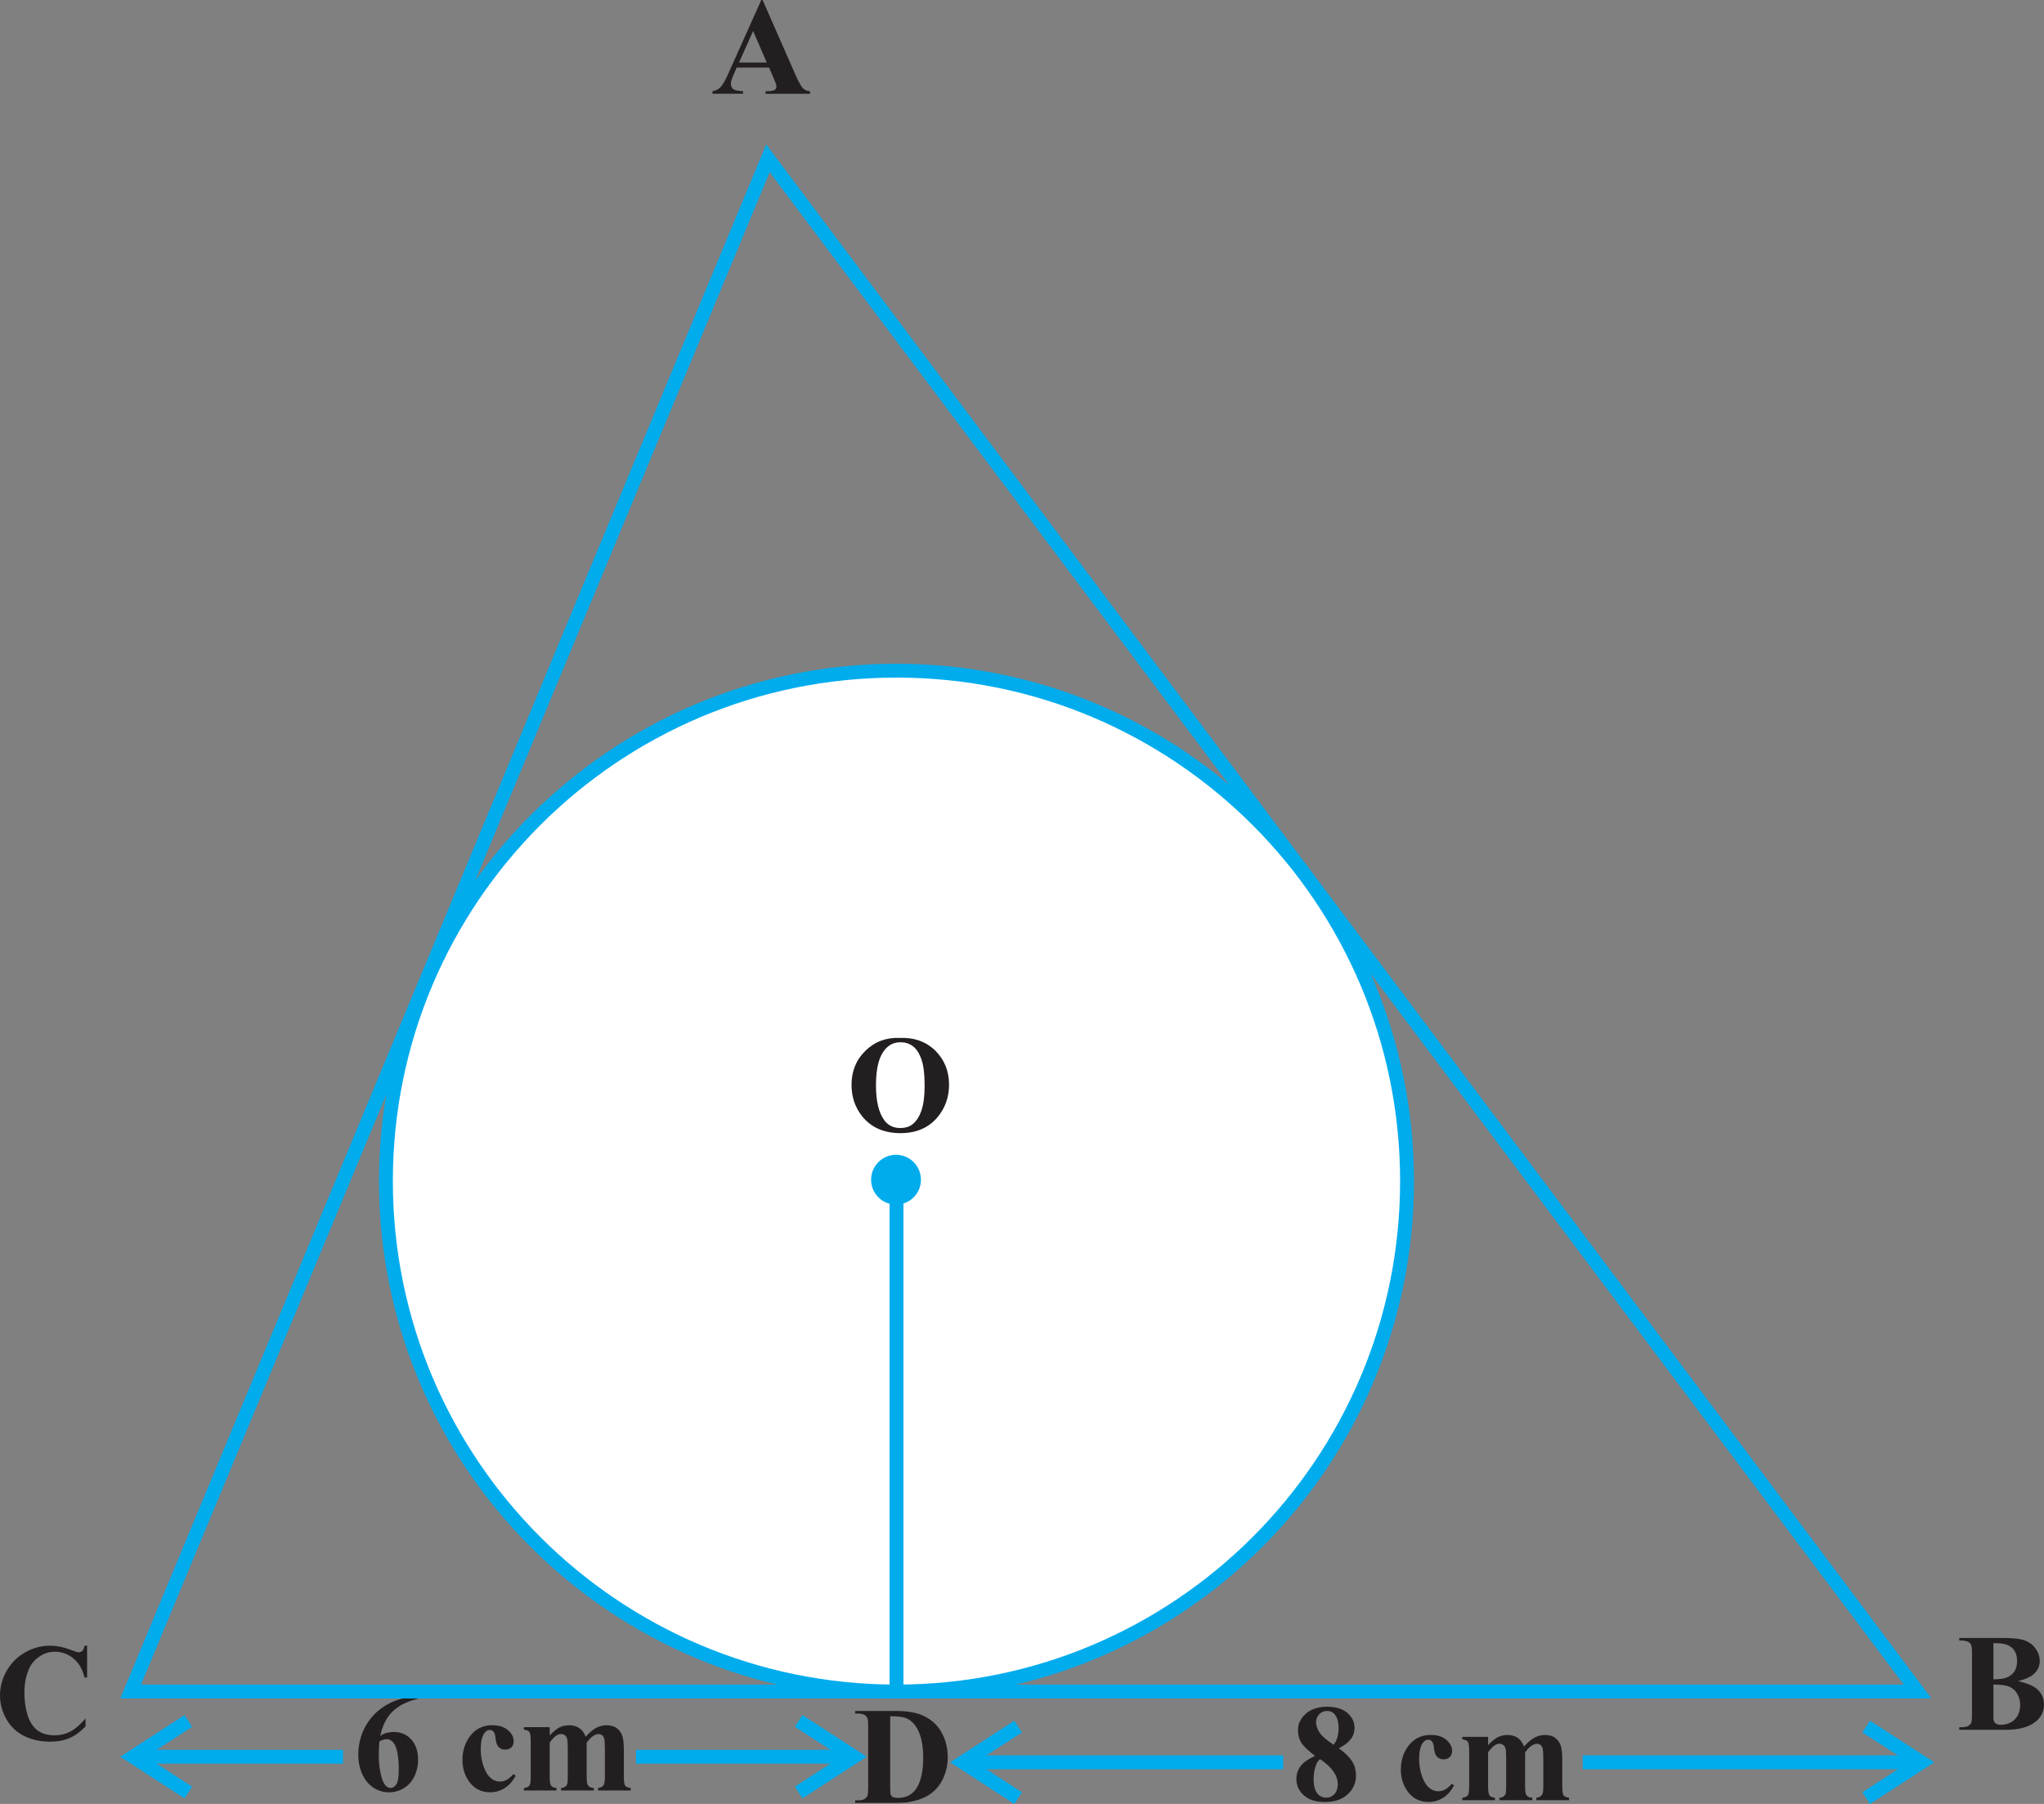<?xml version="1.0" encoding="UTF-8" standalone="no"?>
<svg
   width="147.387pt"
   height="130.11pt"
   viewBox="0 0 147.387 130.11"
   version="1.1"
   id="svg33103"
   sodipodi:docname="Fig_10-14.svg"
   inkscape:version="1.2.2 (b0a8486, 2022-12-01)"
   xmlns:inkscape="http://www.inkscape.org/namespaces/inkscape"
   xmlns:sodipodi="http://sodipodi.sourceforge.net/DTD/sodipodi-0.dtd"
   xmlns:xlink="http://www.w3.org/1999/xlink"
   xmlns="http://www.w3.org/2000/svg"
   xmlns:svg="http://www.w3.org/2000/svg">
  <rect x="0" y="0" width="147.387" height="130.11" fill="#808080" stroke="none"/>
  <sodipodi:namedview
     id="namedview33105"
     pagecolor="#ffffff"
     bordercolor="#000000"
     borderopacity="0.25"
     inkscape:showpageshadow="2"
     inkscape:pageopacity="0.0"
     inkscape:pagecheckerboard="0"
     inkscape:deskcolor="#d1d1d1"
     inkscape:document-units="pt"
     showgrid="false"
     inkscape:zoom="0.87291667"
     inkscape:cx="-65.871122"
     inkscape:cy="265.77566"
     inkscape:window-width="1920"
     inkscape:window-height="1012"
     inkscape:window-x="0"
     inkscape:window-y="0"
     inkscape:window-maximized="1"
     inkscape:current-layer="svg33103" />
  <defs
     id="defs31207">
    <g
       id="g31187">
      <g
         id="glyph-0-0" />
      <g
         id="glyph-0-1">
        <path
           d="M 4.719,-2.531 4.672,-0.453 5.469,0 v -6.062 h 1 L 6.078,-6.781 h -6.469 L 0,-6.062 h 4.688 v 2.141 H 4.672 c -0.25,-0.344 -0.516,-0.719 -0.906,-0.953 -0.359,-0.219 -0.875,-0.25 -1.172,-0.25 -1.344,0 -1.812,0.781 -1.812,1.484 0,1.172 1.234,1.953 2.016,1.953 0.719,0 1.344,-0.344 1.922,-0.844 z M 1.484,-3.359 c 0,-0.484 0.469,-1.031 1.375,-1.031 0.688,0 1.438,0.484 1.828,0.859 -0.641,0.719 -1.578,1.266 -2.172,1.266 -0.625,0 -1.031,-0.359 -1.031,-1.094 z m 0,0"
           id="path30886" />
      </g>
      <g
         id="glyph-0-2">
        <path
           d="M -0.469,0.422 -1.203,-0.188 c -0.25,0.031 -0.891,0.125 -1.203,0.297 -0.359,0.203 -0.5,0.484 -0.5,0.859 0,0.391 0.547,1.391 1.859,1.391 0.547,0 0.906,-0.078 1.078,-0.156 L -0.422,1.484 C -0.906,1.656 -1.281,1.719 -1.609,1.719 -2.125,1.719 -2.312,1.453 -2.312,1.266 -2.312,1 -2.156,0.781 -1.656,0.641 -1.438,0.562 -0.797,0.438 -0.469,0.422 Z m 0,0"
           id="path30889" />
      </g>
      <g
         id="glyph-0-3">
        <path
           d="M 4.641,-6.062 4.25,-6.781 h -4.656 l 0.391,0.719 z M 1.172,-4 H 2.188 v 0.016 c -0.203,0.188 -0.375,0.5 -0.375,0.906 0,0.719 1.031,2.156 1.844,2.922 L 4.062,-0.5 C 3,-1.281 2.516,-2.203 2.516,-2.797 2.516,-3.359 2.906,-4 3.531,-4 h 1.688 v -0.734 h -4.438 z m 0,0"
           id="path30892" />
      </g>
      <g
         id="glyph-0-4">
        <path
           d="m 2.359,-6.781 h -2.75 L 0,-6.062 H 1 L 0.969,-0.453 1.766,0 V -6.062 H 2.75 Z m 0,0"
           id="path30895" />
      </g>
      <g
         id="glyph-0-5">
        <path
           d="M 1.281,-6.781 H -0.391 L 0,-6.062 H 1.219 L 1.203,-0.453 1.984,0 v -6.062 h 1.219 L 2.812,-6.781 H 1.672 C 1.594,-6.922 1.562,-7.109 1.562,-7.406 c 0,-0.578 0.562,-1.297 1.422,-1.297 0.672,0 1.719,0.484 2.578,1.156 v -0.469 c -0.812,-0.688 -2.172,-1.344 -2.984,-1.344 -1.281,0 -1.703,1.047 -1.703,1.516 0,0.453 0.156,0.719 0.406,1.062 z m 0,0"
           id="path30898" />
      </g>
      <g
         id="glyph-0-6">
        <path
           d="M 6.781,-6.781 H -0.391 L 0,-6.062 h 2.062 c 0.031,0.25 0.062,0.5 0.062,0.781 0,1.531 -0.078,1.625 -0.172,1.625 -0.141,0 -0.688,-0.375 -0.812,-0.375 -0.172,0 -0.359,0.25 -0.359,0.438 0,0.453 0.672,1.234 2.812,3.594 l 0.359,-0.359 c -0.812,-0.844 -2.062,-2.109 -2.062,-2.156 0,-0.078 0.078,-0.141 0.391,-0.312 C 2.469,-2.906 2.75,-3.219 2.875,-3.359 c 0.562,0.609 1.328,0.688 1.531,0.688 0.203,0 0.688,-0.109 1.031,-0.234 L 5.375,-0.453 6.188,0 v -6.062 h 0.984 z m -3.875,0.719 h 2.5 v 2.188 c -0.344,0.266 -0.875,0.484 -1.25,0.484 -0.484,0 -0.969,-0.266 -1.25,-0.438 z m 0,0"
           id="path30901" />
      </g>
      <g
         id="glyph-0-7">
        <path
           d="m 3.047,-4.062 c 0,1.594 1.641,2.75 2.656,2.75 0.125,0 0.219,-0.016 0.312,-0.047 -0.484,1.016 -1.359,1.594 -1.812,1.594 -0.375,0 -0.562,-0.297 -0.562,-0.625 0,-0.344 0.406,-0.594 0.656,-0.641 0.109,-0.016 0.156,-0.016 0.156,-0.078 0,-0.031 -0.297,-0.312 -0.484,-0.484 C 3.734,-1.547 3.516,-1.438 3.328,-1.281 3.062,-1.203 2.859,-1.188 2.531,-1.188 V -1.203 C 2.672,-1.297 2.906,-1.625 2.906,-1.969 2.906,-2.547 2.453,-3 1.984,-3 c -0.75,0 -1.203,0.438 -1.203,1.031 0,0.688 0.688,1.25 1.656,1.25 0.297,0 0.406,-0.016 0.562,-0.031 -0.031,0.094 -0.062,0.219 -0.062,0.359 0,0.562 0.656,1.016 1.484,1.016 1.297,0 2.141,-1.188 2.25,-1.391 0.109,0.031 0.453,0.656 0.641,1.031 l 0.453,-0.25 C 7.406,-0.469 6.953,-1.203 6.734,-1.594 7.031,-1.734 7.141,-2.125 7.141,-2.312 c 0,-0.469 -0.969,-0.844 -1.156,-0.844 -0.266,0 -0.375,0.188 -0.375,0.359 0,0.234 0.141,0.469 0.312,0.703 -0.141,0.047 -0.312,0.062 -0.469,0.062 -1.031,0 -1.703,-0.672 -1.703,-1.5 0,-0.453 0.125,-0.703 0.406,-0.938 0.219,-0.188 1.062,-0.266 2.297,-0.266 0.156,0 0.25,-0.094 0.25,-0.219 V -6.062 H 8.219 L 7.828,-6.781 H -0.406 l 0.391,0.719 h 5.938 v 0.609 H 5.281 c -1.812,0 -2.234,0.594 -2.234,1.391 z M 2.188,-1.266 c -0.344,-0.016 -0.703,-0.312 -0.703,-0.656 0,-0.328 0.328,-0.516 0.562,-0.516 0.141,0 0.406,0.188 0.406,0.469 0,0.266 -0.109,0.531 -0.266,0.703 z m 0,0"
           id="path30904" />
      </g>
      <g
         id="glyph-0-8" />
      <g
         id="glyph-0-9">
        <path
           d="M 4.828,-6.062 H 8.656 L 8.266,-6.781 H -0.375 l 0.391,0.719 h 4.031 v 2.156 h -0.031 c -0.297,-0.438 -0.5,-0.625 -0.672,-0.781 -0.297,-0.25 -0.719,-0.297 -1.062,-0.297 -1.266,0 -1.5,1 -1.5,1.312 0,1 0.859,1.859 1.859,1.859 0.578,0 0.938,-0.25 1.422,-0.562 L 4.016,-0.453 4.828,0 v -2.906 c 0.531,-0.453 1.094,-0.766 1.406,-0.766 0.359,0 0.656,0.234 0.656,0.625 0,0.5 -0.344,1.234 -0.766,1.812 l 0.656,0.594 c 0.469,-0.719 0.688,-1.172 0.688,-1.75 0,-1.453 -0.953,-2.016 -1.422,-2.016 -0.438,0 -0.766,0.219 -1.219,0.578 z m -3.469,2.828 C 1.359,-3.906 1.938,-4.25 2.438,-4.25 c 0.75,0 1.125,0.266 1.625,0.922 -0.719,0.547 -1.344,0.875 -1.859,0.875 -0.469,0 -0.844,-0.297 -0.844,-0.781 z m 0,0"
           id="path30908" />
      </g>
      <g
         id="glyph-0-10">
        <path
           d="m 1.391,-6.781 h -1.781 L 0,-6.062 H 1.219 L 1.203,-0.453 1.984,0 v -6.062 h 1.219 L 2.812,-6.781 H 1.781 C 1.516,-8.703 0.672,-9.562 -0.266,-9.562 c -0.766,0 -1.344,0.484 -1.344,1.297 0,0.25 0.203,0.672 0.297,0.766 l 0.281,-0.109 c 0,-0.781 0.281,-1.234 0.797,-1.234 0.703,0 1.422,0.594 1.625,2.062 z m 0,0"
           id="path30911" />
      </g>
      <g
         id="glyph-0-11">
        <path
           d="M 1.203,-4.469 0.781,-4.297 c 0.641,1.391 1.406,2.906 2.766,2.906 0.484,0 1.188,-0.359 1.188,-1.078 0,-0.625 -0.359,-1.047 -0.953,-1.641 H 5.625 L 5.609,-0.453 6.406,0 V -6.062 H 7.391 L 7,-6.781 H -0.375 L 0.016,-6.062 H 5.625 v 1.219 H 2.594 L 2.5,-4.562 c 0.625,0.359 1.484,0.984 1.484,1.656 0,0.422 -0.234,0.734 -0.703,0.734 -0.359,0 -0.922,-0.344 -1.234,-0.781 C 1.734,-3.375 1.469,-3.844 1.203,-4.469 Z m 0,0"
           id="path30914" />
      </g>
      <g
         id="glyph-0-12">
        <path
           d="M 6.016,-6.062 5.625,-6.781 h -6.031 l 0.391,0.719 h 1.219 v 3.234 c 0,0.391 0.125,0.672 0.391,0.859 l 3.469,2.125 c 0.234,0.156 0.328,0.266 0.328,0.375 0,0.125 -0.109,0.281 -0.234,0.438 L 5.828,1.547 C 6.094,1.172 6.25,0.906 6.25,0.719 6.25,0.5 6.141,0.281 5.562,-0.078 l -3.422,-2.156 c -0.094,-0.047 -0.172,-0.281 -0.172,-0.5 V -6.062 H 4.062 v 2.906 c 0,0.172 -0.109,0.25 -0.375,0.25 -0.172,0 -0.453,-0.031 -0.719,-0.047 l 0.438,0.656 C 3.688,-2.219 4.141,-2.188 4.375,-2.188 c 0.312,0 0.469,-0.141 0.469,-0.531 V -6.062 Z m 0,0"
           id="path30917" />
      </g>
      <g
         id="glyph-0-13">
        <path
           d="m 2.125,-4.156 1.156,1.797 c -0.25,0.109 -0.562,0.156 -0.75,0.156 -0.484,0 -1.047,-0.203 -1.047,-0.922 0,-0.469 0.406,-0.906 0.641,-1.031 z m 1.547,1.609 -1.156,-1.812 C 2.75,-4.438 2.906,-4.484 3.312,-4.484 c 0.438,0 1,0.281 1,1.094 0,0.328 -0.281,0.656 -0.641,0.844 z M 3.219,-6.781 h -3.641 l 0.391,0.719 h 4.641 v 1.969 c -0.344,-0.5 -0.938,-0.969 -1.781,-0.969 -1.422,0 -2.047,0.875 -2.047,1.484 0,0.906 0.906,1.938 2.203,1.938 0.656,0 1.25,-0.234 1.625,-0.641 L 4.594,-0.453 5.375,0 v -6.062 h 1 L 5.984,-6.781 Z m 0,0"
           id="path30920" />
      </g>
      <g
         id="glyph-0-14">
        <path
           d="m 6.219,-1.266 -0.062,0.812 L 6.969,0 V -6.062 H 7.953 L 7.562,-6.781 H -0.125 L 0.266,-6.062 H 3.844 v 0.891 H 1.766 c -0.703,0 -0.984,0.406 -0.984,0.953 0,0.281 0.281,0.844 0.734,1.281 -0.234,0.234 -0.422,0.578 -0.422,1 0,1.156 0.766,1.906 3.438,2.984 L 4.703,0.625 C 2.594,-0.078 1.875,-0.828 1.875,-1.562 c 0,-0.75 0.906,-1.469 1.812,-1.469 0.25,0 0.453,0.078 0.453,0.266 0,0.25 -0.328,0.516 -1.219,1.031 0.328,0.875 0.984,1.375 1.625,1.375 0.578,0 1.281,-0.531 1.609,-0.922 z M 4.625,-6.062 h 1.562 v 3.766 c -0.969,1.156 -1.562,1.406 -1.875,1.406 -0.312,0 -0.516,-0.219 -0.562,-0.484 0.812,-0.5 1.141,-0.766 1.141,-1.047 0,-0.172 -0.156,-0.406 -0.359,-0.656 -0.438,-0.547 -0.625,-0.594 -1.062,-0.594 -0.812,0 -1.391,0.219 -1.672,0.438 -0.219,-0.156 -0.438,-0.438 -0.438,-0.688 0,-0.312 0.312,-0.531 0.562,-0.531 H 4.375 c 0.156,0 0.25,-0.078 0.25,-0.25 z m 0,0"
           id="path30923" />
      </g>
      <g
         id="glyph-0-15">
        <path
           d="M 1.281,-6.781 H -0.391 L 0,-6.062 H 1.219 L 1.203,-0.453 1.984,0 v -6.062 h 1.219 L 2.812,-6.781 H 1.672 C 1.594,-6.922 1.562,-7.109 1.562,-7.406 c 0,-0.578 0.562,-1.297 1.422,-1.297 0.672,0 1.719,0.484 2.578,1.156 v -0.469 c -0.812,-0.688 -2.172,-1.344 -2.984,-1.344 -1.281,0 -1.703,1.047 -1.703,1.516 0,0.453 0.156,0.719 0.406,1.062 z M 7.141,-8.578 6.297,-9.422 5.453,-8.594 6.312,-7.75 Z m 0,0"
           id="path30926" />
      </g>
      <g
         id="glyph-0-16">
        <path
           d="m 2.625,-1.797 c 0.391,0.156 0.984,0.156 0.984,0.156 0.375,0.703 0.844,1.562 1.25,2.344 L 5.344,0.422 c -0.328,-0.5 -1.125,-1.938 -1.25,-2.297 0.234,-0.109 0.422,-0.281 0.422,-0.562 0,-0.312 -0.969,-0.781 -1.125,-0.781 -0.141,0 -0.328,0.141 -0.328,0.297 0,0.109 0.172,0.484 0.234,0.641 -0.078,0.016 -0.203,0.016 -0.375,0.016 -0.719,0 -1.438,-0.531 -1.438,-1.281 C 1.484,-4.172 1.812,-4.5 2.75,-4.5 h 1.281 c 0.156,0 0.266,-0.094 0.266,-0.219 V -6.062 h 1.312 L 5.219,-6.781 h -5.641 l 0.391,0.719 h 3.547 v 0.844 H 2.719 c -0.875,0 -1.938,0.172 -1.938,1.344 0,0.781 0.672,1.797 1.844,2.078 z m 0,0"
           id="path30929" />
      </g>
      <g
         id="glyph-0-17">
        <path
           d="M -4.25,0.438 -4.5,0.766 c 1.219,1.062 2.297,1.703 3.562,1.703 1.016,0 1.469,-0.734 1.469,-1.266 0,-0.766 -0.766,-1.391 -1.625,-1.391 -0.484,0 -0.859,0.234 -0.859,0.344 0,0.188 0.453,0.719 0.594,0.719 0.125,0 0.469,-0.281 0.703,-0.547 0.422,0.078 0.609,0.328 0.609,0.562 0,0.375 -0.484,0.922 -1.188,0.922 C -2.375,1.812 -3,1.531 -4.25,0.438 Z m 0,0"
           id="path30932" />
      </g>
      <g
         id="glyph-0-18">
        <path
           d="m -1.125,-6.562 0.281,-0.125 c -0.062,-0.219 -0.859,-2.156 -1.125,-2.578 -0.312,-0.484 -0.828,-0.625 -1.094,-0.625 -0.219,0 -0.453,0.016 -0.453,0.078 0,0.062 0.531,0.953 0.531,0.953 0.188,-0.078 0.062,-0.078 0.312,-0.078 0.156,0 0.547,0.219 0.766,0.547 0.234,0.375 0.641,1.516 0.781,1.828 z m 0,0"
           id="path30935" />
      </g>
      <g
         id="glyph-0-19">
        <path
           d="M 4.125,-2.594 4.062,-0.453 4.875,0 V -6.062 H 5.859 L 5.469,-6.781 h -5.875 l 0.391,0.719 h 1.219 v 2.078 c 0,0.844 1.297,1.672 1.844,1.672 0.391,0 0.875,-0.188 1.078,-0.281 z M 4.094,-6.062 V -3.5 c -0.359,0.219 -0.984,0.531 -1.422,0.531 -0.438,0 -0.703,-0.281 -0.703,-0.984 V -6.062 Z m 0,0"
           id="path30938" />
      </g>
      <g
         id="glyph-0-20">
        <path
           d="M 2.906,-6.062 H 4.453 L 4.062,-6.781 H -0.391 L 0,-6.062 h 2.062 c 0.031,0.25 0.062,0.5 0.062,0.781 0,1.531 -0.078,1.625 -0.172,1.625 -0.141,0 -0.688,-0.375 -0.812,-0.375 -0.172,0 -0.359,0.25 -0.359,0.438 0,0.141 0.062,0.375 0.578,1 0.594,0.734 1.609,1.844 2.422,2.688 l 0.359,-0.422 c -0.859,-0.859 -2.094,-2.062 -2.094,-2.188 0,-0.094 0.062,-0.156 0.391,-0.391 0.219,-0.125 0.469,-0.531 0.469,-0.922 z m 0,0"
           id="path30941" />
      </g>
      <g
         id="glyph-0-21">
        <path
           d="M -0.359,-6.781 0.031,-6.062 h 1.938 c 0.016,0.297 0.047,0.828 0.047,1.219 0,0.469 -0.062,0.922 -0.203,1.109 -0.438,-0.172 -0.688,-0.25 -0.766,-0.25 -0.078,0 -0.266,0.219 -0.266,0.328 0,0.062 0.219,0.781 0.875,1.609 1.031,1.25 1.891,1.781 2.828,1.781 1.078,0 1.906,-0.391 3.094,-1.172 L 7.25,-2.031 c -0.984,0.703 -1.844,1.125 -2.531,1.125 -1.266,0 -1.891,-0.422 -2.828,-1.578 0.609,-0.406 0.906,-0.844 0.906,-1.5 0,-0.719 -0.047,-1.219 -0.062,-2.078 h 3.875 L 6.219,-6.781 Z m 5.891,4.703 c 0.578,0 1.484,-0.594 1.484,-1.469 0,-0.75 -0.875,-1.625 -1.766,-1.625 -1.031,0 -1.688,0.641 -1.688,1.312 0,0.969 0.922,1.781 1.969,1.781 z M 4.141,-3.438 c 0,-0.469 0.609,-1.094 1.391,-1.094 0.703,0 1.031,0.344 1.031,0.719 0,0.562 -0.688,1.078 -1.484,1.078 -0.578,0 -0.938,-0.25 -0.938,-0.703 z m 0,0"
           id="path30944" />
      </g>
      <g
         id="glyph-0-22">
        <path
           d="M 0.656,-8.578 -0.031,-9.25 l -0.656,0.656 0.672,0.672 z m 0,0"
           id="path30947" />
      </g>
      <g
         id="glyph-0-23">
        <path
           d="M 1.172,-4.016 H 2.438 C 2.25,-3.797 2.125,-3.594 2.125,-3.219 c 0,0.703 0.688,1.578 2.016,1.578 0.469,0 1.078,-0.234 1.516,-0.656 L 5.609,-0.453 6.406,0 V -6.062 H 7.391 L 7,-6.781 H -0.391 L 0,-6.062 h 5.625 v 2.781 c -0.984,0.859 -1.688,1.172 -1.984,1.172 -0.484,0 -0.812,-0.312 -0.812,-0.812 0,-0.438 0.266,-0.859 0.531,-1 0.188,-0.109 0.469,-0.141 1.297,-0.141 0.266,0 0.547,0 0.719,0 L 4.984,-4.75 H 0.781 Z m 0,0"
           id="path30950" />
      </g>
      <g
         id="glyph-0-24">
        <path
           d="M 3.5,-6.781 H -0.391 L 0,-6.062 h 1.672 v 1.984 c 0,0.094 -0.031,0.125 -0.078,0.125 H 1 c -0.078,0 -0.219,0.125 -0.219,0.281 0,0.188 0.141,0.422 0.469,0.766 0.297,0.312 0.641,0.625 0.766,0.625 0.234,0 0.438,-0.219 0.438,-0.484 V -6.062 H 4.312 L 4.297,-0.453 5.078,0 v -6.062 h 1 L 5.688,-6.781 Z m 0,0"
           id="path30953" />
      </g>
      <g
         id="glyph-0-25">
        <path
           d="m 4.516,-6.781 h -4.938 l 0.391,0.719 h 3.172 v 0.859 h -1.625 C 1,-5.203 0.781,-5.031 0.781,-4.562 c 0,0.297 0.156,0.797 0.422,1.203 0.25,0.406 0.609,0.75 1,0.75 0.359,0 0.828,-0.266 1.109,-0.266 0.203,0 0.359,0.094 0.359,0.5 0,0.828 -1.062,1.141 -1.516,1.141 -0.109,-0.219 -0.562,-0.719 -0.797,-0.719 -0.328,0 -0.5,0.281 -0.5,0.375 0,0.375 0.203,0.812 0.422,0.922 C 1.375,-0.594 1.828,-0.5 2.094,-0.453 2.281,-0.375 3.062,0.5 3.719,1.344 L 4.094,1 2.578,-0.578 c 0.844,-0.188 1.688,-0.625 1.688,-1.562 0,-0.359 -0.531,-1.375 -1.109,-1.375 -0.344,0 -0.781,0.25 -1.125,0.25 -0.375,0 -0.672,-0.484 -0.672,-0.906 0,-0.203 0.125,-0.375 0.562,-0.375 H 3.594 c 0.156,0 0.234,-0.062 0.234,-0.172 V -6.062 H 4.906 Z m 0,0"
           id="path30956" />
      </g>
      <g
         id="glyph-0-26">
        <path
           d="M -0.953,-6.344 -0.719,-6.438 c -0.203,-0.453 -0.594,-1.297 -0.594,-1.844 0,-0.422 0.266,-0.844 0.656,-0.844 0.266,0 0.469,0.172 0.688,0.656 l 0.25,-0.078 c -0.25,-1 -0.719,-1.234 -1.109,-1.234 -0.562,0 -1.062,0.531 -1.062,1.109 0,0.719 0.609,1.828 0.938,2.328 z m 0,0"
           id="path30959" />
      </g>
      <g
         id="glyph-0-27">
        <path
           d="m 4.609,-6.781 h -5 L 0,-6.062 h 2.062 c 0.031,0.25 0.062,0.5 0.062,0.781 0,1.531 -0.078,1.625 -0.172,1.625 -0.141,0 -0.688,-0.375 -0.812,-0.375 -0.172,0 -0.359,0.25 -0.359,0.438 0,0.453 0.672,1.234 2.812,3.594 l 0.359,-0.359 c -0.812,-0.844 -2.062,-2.109 -2.062,-2.156 0,-0.078 0.078,-0.125 0.391,-0.312 C 2.469,-2.906 2.75,-3.219 2.875,-3.359 c 0.562,0.609 1.328,0.688 1.531,0.688 0.203,0 0.688,-0.109 1.141,-0.391 v -0.875 C 5.125,-3.641 4.625,-3.391 4.156,-3.391 c -0.484,0 -0.969,-0.266 -1.25,-0.438 V -6.062 H 5 Z m 0,0"
           id="path30962" />
      </g>
      <g
         id="glyph-0-28">
        <path
           d="m 4.844,-6.781 h -5.25 l 0.391,0.719 h 1.375 c -0.078,0.141 -0.219,0.375 -0.219,0.625 0,0.531 0.219,1.219 2.219,1.766 -0.375,0.641 -1,0.938 -1.328,1.047 C 1.625,-3.172 1.484,-3.328 1.312,-3.344 c -0.344,0 -0.531,0.188 -0.531,0.469 0,0.156 0.062,0.891 0.812,0.969 0.375,0.031 0.5,0.094 0.672,0.328 L 3.484,0.266 4,-0.125 2.516,-2 c 1.281,-0.641 1.875,-1.641 1.875,-2.609 C 4.391,-4.938 4.25,-5.422 3.781,-6.062 H 5.234 Z M 3.5,-4.062 C 2.5,-4.312 2,-4.766 2,-5.297 2,-5.5 2.078,-6.219 2.703,-6.219 c 0.516,0 0.906,0.5 0.906,1.453 0,0.266 -0.047,0.5 -0.109,0.703 z m 0,0"
           id="path30965" />
      </g>
      <g
         id="glyph-0-29">
        <path
           d="M 8.312,-6.062 7.938,-6.781 H 4.594 l 0.391,0.719 h 1.562 v 2.094 c -0.141,0.188 -0.781,0.453 -1.094,0.453 -0.531,0 -1,-0.188 -1.625,-0.672 C 4.156,-4.344 4.438,-4.766 4.438,-5.125 4.438,-5.5 4.312,-5.797 3.844,-6.234 3.375,-6.688 2.75,-6.891 2.484,-6.891 c -0.422,0 -0.969,0.203 -1.438,0.453 0.078,0.203 0.156,0.359 0.25,0.547 0.062,0.094 0.125,0.156 0.203,0.156 0.094,0 0.828,-0.578 1.453,-0.578 0.438,0 0.781,0.281 0.781,0.797 0,0.609 -0.547,0.984 -0.719,0.984 -0.188,0 -0.812,0.125 -1.031,0.125 -0.125,0 -0.219,0.062 -0.219,0.219 0,0.109 0.453,0.641 0.594,0.641 0.172,0 0.812,-0.281 1.109,-0.391 0.375,0.109 0.688,0.453 0.688,0.953 0,0.641 -0.484,1.266 -1.25,1.266 C 2,-1.719 1.359,-2.328 0.75,-3.688 l -0.344,0.203 c 0.719,1.578 1.641,2.5 2.703,2.5 1,0 1.75,-0.609 1.75,-1.562 0,-0.203 -0.078,-0.484 -0.188,-0.672 L 4.688,-3.234 c 0.344,0.25 0.844,0.375 1.047,0.375 0.156,0 0.531,-0.016 0.844,-0.141 L 6.531,-0.453 7.328,0 v -6.062 z m 0,0"
           id="path30968" />
      </g>
      <g
         id="glyph-0-30">
        <path
           d="m -0.625,-4.141 -0.672,0.859 0.25,0.516 L -0.625,-3.219 C -0.094,-3.672 0.484,-4 0.797,-4 c 0.344,0 0.641,0.234 0.641,0.641 0,0.484 -0.328,1.219 -0.766,1.797 l 0.672,0.594 c 0.469,-0.719 0.688,-1.172 0.688,-1.75 0,-1.453 -0.969,-2.016 -1.438,-2.016 -0.422,0 -0.766,0.219 -1.219,0.594 z M -1.406,-6.062 h 4.625 L 2.828,-6.781 h -4.625 z m 0,0"
           id="path30971" />
      </g>
      <g
         id="glyph-0-31">
        <path
           d="M 5.25,-6.062 4.859,-6.781 H -0.406 l 0.391,0.719 h 1.219 V -3.75 c 0,0.844 1.297,1.672 1.844,1.672 0.672,0 1.266,-0.438 1.266,-1.062 V -6.062 Z m -3.281,0 h 1.562 v 2.453 c 0,0.625 -0.297,0.953 -0.875,0.953 -0.219,0 -0.688,-0.203 -0.688,-0.688 z m 0,0"
           id="path30974" />
      </g>
      <g
         id="glyph-0-32">
        <path
           d="M 6.125,-6.781 H -0.391 L 0,-6.062 h 1.594 v 2.578 h -0.562 c -0.141,0 -0.25,0.172 -0.25,0.281 0,0.203 1.078,1.375 1.344,1.375 0.172,0 0.25,-0.125 0.25,-0.328 V -2.75 H 4.75 L 4.719,-0.453 5.531,0 v -6.062 h 0.984 z m -3.75,3.297 V -6.062 H 4.75 v 2.578 z m 0,0"
           id="path30977" />
      </g>
      <g
         id="glyph-0-33">
        <path
           d="m 0.016,-6.062 h 5.969 v 1.672 C 5.812,-4.531 5.375,-4.797 5.062,-4.797 c -0.453,0 -0.828,0.25 -1.266,0.844 -0.25,-0.297 -0.406,-0.469 -0.688,-0.75 C 2.938,-4.875 2.547,-5.031 2.203,-5.031 c -0.984,0 -1.422,0.969 -1.422,1.562 0,1.344 1.359,2.625 2.812,3.562 l 0.312,-0.391 c -2,-1.141 -2.344,-2 -2.344,-2.844 0,-0.828 0.625,-1.156 1.047,-1.156 0.312,0 0.781,0.375 0.984,0.703 C 3.5,-3.453 3.391,-3.25 3.281,-3.062 l 0.609,0.438 c 0.641,-1.219 1.016,-1.516 1.531,-1.516 0.188,0 0.406,0.078 0.578,0.219 L 5.953,-0.453 6.766,0 V -6.062 H 7.75 L 7.359,-6.781 H -0.375 Z m 0,0"
           id="path30980" />
      </g>
      <g
         id="glyph-0-34">
        <path
           d="M 4.062,-3.609 4.031,-0.453 4.828,0 V -6.062 H 5.812 L 5.422,-6.781 H -0.406 l 0.391,0.719 H 4.062 v 1.719 H 1.656 c -0.703,0 -0.875,0.109 -0.875,0.375 0,0.219 0.797,1.453 1.031,1.453 0.078,0 0.234,-0.078 0.234,-0.281 v -0.688 c 0,-0.109 0.156,-0.125 0.281,-0.125 z m 0,0"
           id="path30983" />
      </g>
      <g
         id="glyph-0-35">
        <path
           d="M 0.922,-2.984 0.562,-2.719 c 0.938,1.344 2.266,2.453 3.734,2.453 0.938,0 1.734,-0.594 1.734,-1.5 0,-0.297 -0.281,-0.828 -0.672,-1.219 -0.188,-0.188 -0.5,-0.328 -0.734,-0.328 -0.391,0 -1.422,0.219 -1.672,0.219 C 2.625,-3.094 2.375,-3.141 2.375,-3.828 2.375,-4.156 2.516,-4.406 3.016,-4.406 h 1.969 C 5.141,-4.406 5.25,-4.547 5.25,-4.688 v -1.375 H 6.969 L 6.578,-6.781 H -0.594 l 0.391,0.719 H 4.469 v 0.922 h -1.812 c -0.609,0 -0.984,0.516 -0.984,0.984 0,0.234 0.172,0.688 0.391,1 0.469,0.656 0.766,0.797 1.219,0.797 0.25,0 1.312,-0.234 1.797,-0.234 0.172,0 0.375,0.172 0.375,0.531 0,0.469 -0.5,1.078 -1.406,1.078 -1.172,0 -1.969,-0.328 -3.125,-2 z m 0,0"
           id="path30986" />
      </g>
      <g
         id="glyph-0-36">
        <path
           d="m 0.781,-3.828 c 0,1.062 0.688,1.703 0.953,2 C 1.125,-1.641 0.812,-1.125 0.812,-0.562 c 0,0.906 1.078,1.516 1.844,1.516 0.688,0 1.75,-0.562 1.859,-1.344 0.094,0 0.359,0.531 0.547,0.891 L 5.5,0.25 C 5.141,-0.234 4.688,-0.969 4.469,-1.359 4.766,-1.516 4.875,-1.891 4.875,-2.078 c 0,-0.469 -0.969,-0.844 -1.156,-0.844 -0.266,0 -0.359,0.188 -0.359,0.359 0,0.234 0.125,0.469 0.297,0.703 -0.141,0.047 -0.297,0.062 -0.453,0.062 -1.047,0 -1.719,-0.672 -1.719,-1.5 0,-0.453 0.125,-0.703 0.406,-0.938 C 2.125,-4.422 3.188,-4.5 4.422,-4.5 4.578,-4.5 4.688,-4.594 4.688,-4.719 V -6.062 H 5.625 L 5.234,-6.781 H -0.406 l 0.391,0.719 H 3.906 v 0.844 H 3.016 c -1.812,0 -2.234,0.594 -2.234,1.391 z M 3.938,-0.75 c 0,0.344 -0.578,1.172 -1.656,1.172 -0.484,0 -0.891,-0.266 -0.891,-0.625 0,-0.375 0.188,-0.688 0.547,-0.875 0.188,-0.141 0.359,-0.188 0.531,-0.188 0.312,0 0.578,0.172 0.812,0.172 0.203,0 0.656,0 0.656,0.344 z m 0,0"
           id="path30989" />
      </g>
      <g
         id="glyph-0-37">
        <path
           d="M -1.141,-2.156 V -2.797 L -4.5,-0.469 l 0.578,0.5 z m 0,0"
           id="path30992" />
      </g>
      <g
         id="glyph-0-38">
        <path
           d="M 3.984,-0.453 4.797,0 V -6.062 H 5.781 L 5.391,-6.781 h -5.781 L 0,-6.062 h 4.016 v 1.219 H 2.156 c -0.594,0 -1.375,0.344 -1.375,1.328 0,0.844 0.422,1.75 1.688,3.328 L 2.891,-0.516 C 1.812,-1.797 1.484,-2.438 1.484,-3.062 1.484,-3.828 1.875,-4.125 2.656,-4.125 h 1.391 z m 0,0"
           id="path30995" />
      </g>
      <g
         id="glyph-0-39">
        <path
           d="M 0.094,2.094 -0.312,1.453 c -0.219,0.172 -0.75,0.438 -1.062,0.438 -0.281,0 -0.5,-0.203 -0.5,-0.516 0,-0.625 0.438,-0.922 0.75,-0.922 0.75,0 1.266,0.516 3.031,2.359 L 2.203,2.484 C -0.25,0.109 -0.656,-0.188 -1.219,-0.188 c -0.594,0 -1.234,0.422 -1.234,1.266 0,0.578 0.719,1.312 1.344,1.344 0.531,0 0.828,-0.109 1.203,-0.328 z m 0,0"
           id="path30998" />
      </g>
      <g
         id="glyph-0-40">
        <path
           d="m 4.453,-6.062 h 1.656 L 5.719,-6.781 h -6.125 l 0.391,0.719 h 3.688 v 0.891 h -1.906 c -0.703,0 -0.984,0.406 -0.984,0.953 0,0.281 0.281,0.844 0.734,1.281 C 1.281,-2.703 1.062,-2.344 1.062,-1.875 c 0,1.281 1.453,1.906 3.047,2.297 l 0.094,-0.312 C 2.484,-0.453 1.875,-1.047 1.875,-1.656 c 0,-0.547 0.609,-1.422 1.578,-1.422 0.359,0 0.812,0.297 0.812,0.719 0,0.422 -0.297,0.672 -0.828,0.766 l 0.422,0.672 C 4.688,-1.156 4.969,-1.562 4.969,-2.109 4.969,-2.875 3.906,-3.656 3.25,-3.656 c -0.406,0 -0.953,0.062 -1.453,0.422 -0.219,-0.156 -0.438,-0.438 -0.438,-0.688 0,-0.312 0.312,-0.531 0.562,-0.531 h 2.281 c 0.156,0 0.25,-0.078 0.25,-0.25 z m 0,0"
           id="path31001" />
      </g>
      <g
         id="glyph-0-41">
        <path
           d="M -2.969,-7.984 C -2.672,-7.75 -1.75,-6.828 -1.266,-6.281 h 0.609 l -0.062,-0.203 C -0.906,-7.109 -1.688,-9.562 -2.125,-10.172 -2.5,-10.719 -2.906,-10.875 -3.078,-10.875 c -0.125,0 -0.156,0.062 -0.156,0.188 0.016,0.172 0.109,0.734 0.156,1.141 0.625,0 0.797,0.078 1.031,0.422 0.266,0.422 0.953,2.375 1.062,2.656 h -0.156 c -0.75,-0.953 -1.656,-2.016 -2.141,-2.406 -0.328,-0.281 -0.641,-0.5 -1.047,-0.5 -0.141,0 -0.203,0.047 -0.203,0.141 0,0.078 0.297,0.859 0.484,1.203 0.125,-0.062 0.453,-0.203 0.578,-0.203 0.172,0 0.25,0.062 0.5,0.25 z m 0,0"
           id="path31004" />
      </g>
      <g
         id="glyph-0-42">
        <path
           d="m 2.828,-6.422 -0.781,-0.5 V -0.438 l 0.781,0.484 z m 0,0"
           id="path31007" />
      </g>
      <g
         id="glyph-0-43">
        <path
           d="M 4.891,-6.062 4.5,-6.781 H 3.438 l 0.391,0.719 z m 0.656,3.234 v -0.656 h -2.25 V -4.906 c 0,-1.484 -0.734,-1.984 -1.484,-1.984 -0.781,0 -1.031,0.625 -1.031,1.094 0,0.531 0.234,1.109 1.781,1.578 l -0.047,0.734 h -0.562 c -0.141,0 -0.25,0.172 -0.25,0.281 0,0.297 1.188,1.25 1.359,1.25 0.109,0 0.234,-0.078 0.234,-0.219 v -0.656 z M 2.609,-4.688 C 2.141,-4.75 1.562,-5.109 1.562,-5.625 c 0,-0.312 0.188,-0.688 0.547,-0.688 0.484,0 0.547,0.438 0.547,0.859 0,0.25 -0.016,0.5 -0.047,0.766 z m 0,0"
           id="path31010" />
      </g>
      <g
         id="glyph-0-44">
        <path
           d="m 4.844,-2.531 h -0.938 v -4.5 H 3.359 l -3.188,4.562 v 0.656 h 2.906 V 0 H 3.906 v -1.812 h 0.938 z m -1.766,0 H 0.656 l 2.422,-3.422 z m 0,0"
           id="path31013" />
      </g>
      <g
         id="glyph-0-45">
        <path
           d="m 3.5,-6.781 h -3.906 l 0.391,0.719 h 3.906 z m 1.094,3.875 V -3.734 C 3.875,-4.234 3.609,-4.438 3.359,-4.641 2.984,-4.922 2.75,-4.969 2.391,-4.969 c -0.438,0 -1.031,0.125 -1.594,0.234 l 0.547,0.719 c 0.469,-0.125 0.906,-0.219 1.297,-0.219 0.344,0 0.75,0.188 1.562,0.75 l -2.938,1.969 0.609,0.531 z m 0,0"
           id="path31016" />
      </g>
      <g
         id="glyph-0-46">
        <path
           d="M 4.188,-6.781 H -0.703 L -0.312,-6.062 H 4.578 Z M 5.25,-3.828 V -4.469 H 2.016 l -0.094,0.25 c 0.562,0.328 0.984,0.906 0.984,1.156 0,0.422 -0.266,0.75 -0.703,0.766 -0.516,0 -0.922,-0.312 -1.406,-1.125 -0.188,-0.297 -0.344,-0.797 -0.406,-1.031 L -0.031,-4.281 c 0.766,2 1.578,2.703 2.531,2.703 0.469,0 1.172,-0.344 1.172,-1.047 0,-0.484 -0.312,-0.938 -0.656,-1.172 v -0.031 z m 0,0"
           id="path31019" />
      </g>
      <g
         id="glyph-0-47">
        <path
           d="M 4.656,-2.609 4.609,-0.453 5.406,0 V -6.062 H 6.391 L 6,-6.781 H -0.391 L 0,-6.062 h 2.062 c 0.141,0.234 0.375,0.609 0.375,0.859 0,0.5 -0.672,0.906 -1.656,1.094 0.281,1.078 1.016,2.141 2.469,2.141 0.438,0 1.016,-0.266 1.406,-0.641 z M 2.672,-6.062 H 4.625 v 2.531 c -0.609,0.5 -1.266,0.984 -2.078,0.984 -0.594,0 -0.875,-0.438 -0.875,-0.969 0.828,-0.281 1.469,-0.625 1.469,-1.219 0,-0.312 -0.234,-0.859 -0.469,-1.328 z m 0,0"
           id="path31022" />
      </g>
      <g
         id="glyph-0-48">
        <path
           d="M 4.094,-7.938 3.828,-8.234 c -1.625,1.188 -2.734,2.703 -2.734,4.797 0,2.078 1.109,3.594 2.734,4.781 L 4.094,1.047 C 2.547,-0.172 1.953,-1.594 1.953,-3.438 c 0,-1.859 0.594,-3.281 2.141,-4.5 z m 0,0"
           id="path31025" />
      </g>
      <g
         id="glyph-0-49">
        <path
           d="M 1.875,-8.234 1.594,-7.938 c 1.547,1.219 2.156,2.641 2.156,4.5 0,1.844 -0.609,3.266 -2.156,4.484 L 1.875,1.344 c 1.609,-1.188 2.734,-2.703 2.734,-4.781 0,-2.094 -1.125,-3.609 -2.734,-4.797 z m 0,0"
           id="path31028" />
      </g>
      <g
         id="glyph-0-50">
        <path
           d="m -2.781,-9.594 -0.406,0.312 c 0.547,1.016 1.531,1.703 2.422,1.703 0.766,0 1.5,-0.484 1.969,-1.344 l -0.781,-0.594 c -0.312,0.656 -0.969,1.109 -1.469,1.109 -0.609,0 -1.234,-0.375 -1.734,-1.188 z m 2.516,-0.094 -0.812,-0.828 -0.812,0.828 0.812,0.828 z m 0,0"
           id="path31031" />
      </g>
      <g
         id="glyph-0-51">
        <path
           d="m 4.062,-3.328 c -0.719,0.547 -1.344,0.875 -1.859,0.875 -0.469,0 -0.844,-0.297 -0.844,-0.781 C 1.359,-3.906 1.938,-4.25 2.438,-4.25 c 0.75,0 1.125,0.266 1.625,0.922 z m 0,1.5 -0.047,1.375 L 4.828,0 v -2.906 c 0.531,-0.453 1.094,-0.766 1.406,-0.766 0.359,0 0.656,0.234 0.656,0.625 0,0.5 -0.344,1.234 -0.766,1.812 l 0.656,0.594 c 0.469,-0.719 0.688,-1.172 0.688,-1.75 0,-1.453 -0.953,-2.016 -1.422,-2.016 -0.438,0 -0.766,0.219 -1.219,0.578 V -6.062 H 8.656 L 8.266,-6.781 H -0.375 l 0.391,0.719 h 4.031 v 2.156 h -0.031 c -0.297,-0.438 -0.5,-0.625 -0.672,-0.781 -0.297,-0.25 -0.719,-0.297 -1.062,-0.297 -1.266,0 -1.5,1 -1.5,1.312 0,1 0.859,1.859 1.859,1.859 0.188,0 0.344,-0.016 0.5,-0.078 l -1.969,1.375 0.562,0.5 z m 0,0"
           id="path31034" />
      </g>
      <g
         id="glyph-0-52">
        <path
           d="M 3.609,-4.234 2.625,-5.219 1.656,-4.25 2.641,-3.266 Z m 0,3.422 L 2.625,-1.797 1.656,-0.812 2.641,0.172 Z m 0,0"
           id="path31037" />
      </g>
      <g
         id="glyph-0-53">
        <path
           d="M 2,-3.453 C 1.484,-3.094 1.125,-2.781 0.938,-2.469 0.734,-2.172 0.641,-1.875 0.641,-1.578 c 0,0.406 0.141,0.766 0.422,1.078 0.375,0.422 0.891,0.625 1.531,0.625 0.609,-0.016 1.078,-0.172 1.453,-0.516 0.375,-0.344 0.562,-0.766 0.562,-1.25 0,-0.375 -0.141,-0.734 -0.391,-1.094 -0.203,-0.25 -0.594,-0.625 -1.172,-1.094 0.562,-0.359 0.938,-0.672 1.125,-0.938 0.188,-0.266 0.281,-0.531 0.281,-0.766 0,-0.406 -0.172,-0.75 -0.516,-1.047 -0.344,-0.312 -0.797,-0.453 -1.344,-0.453 -0.562,0 -1.016,0.172 -1.375,0.5 -0.344,0.312 -0.516,0.688 -0.516,1.156 0,0.281 0.094,0.562 0.234,0.828 C 1.109,-4.281 1.453,-3.906 2,-3.453 Z m 0.797,-0.562 -0.844,-0.688 c -0.156,-0.156 -0.297,-0.328 -0.375,-0.5 C 1.484,-5.375 1.438,-5.562 1.438,-5.734 c 0,-0.266 0.109,-0.5 0.328,-0.703 0.219,-0.188 0.5,-0.297 0.844,-0.297 0.359,0 0.625,0.109 0.828,0.312 0.188,0.188 0.281,0.469 0.281,0.828 0,0.266 -0.047,0.516 -0.156,0.719 -0.109,0.219 -0.359,0.5 -0.766,0.859 z m -0.562,0.734 c 0.75,0.594 1.219,1.062 1.453,1.406 0.141,0.203 0.203,0.422 0.203,0.656 C 3.875,-0.906 3.766,-0.656 3.562,-0.453 3.328,-0.25 3.047,-0.156 2.672,-0.156 2.312,-0.156 2,-0.281 1.75,-0.547 1.516,-0.812 1.406,-1.156 1.406,-1.594 1.422,-1.922 1.484,-2.219 1.609,-2.5 c 0.125,-0.281 0.344,-0.547 0.625,-0.781 z m 0,0"
           id="path31040" />
      </g>
      <g
         id="glyph-0-54">
        <path
           d="M 4.656,-7.031 H 4.375 C 4,-7.016 3.609,-6.938 3.203,-6.797 2.766,-6.656 2.328,-6.375 1.875,-5.938 1.422,-5.5 1.062,-5.016 0.812,-4.453 c -0.234,0.547 -0.375,1.141 -0.375,1.75 0,0.969 0.328,1.75 0.984,2.359 0.312,0.312 0.719,0.469 1.188,0.469 0.688,-0.016 1.25,-0.297 1.672,-0.859 0.344,-0.484 0.516,-1 0.516,-1.578 0,-0.594 -0.172,-1.094 -0.5,-1.453 -0.375,-0.391 -0.781,-0.578 -1.234,-0.578 -0.484,0 -0.984,0.156 -1.469,0.5 0.125,-0.469 0.266,-0.859 0.453,-1.203 C 2.219,-5.375 2.453,-5.688 2.734,-5.953 3,-6.234 3.281,-6.438 3.562,-6.578 3.844,-6.719 4.219,-6.797 4.656,-6.844 Z m -3.141,3.562 C 1.797,-3.672 2,-3.766 2.156,-3.828 2.312,-3.875 2.438,-3.906 2.578,-3.906 c 0.406,0 0.734,0.219 0.969,0.641 0.234,0.438 0.359,0.906 0.359,1.5 0,0.516 -0.141,0.906 -0.359,1.188 -0.25,0.281 -0.5,0.406 -0.797,0.406 -0.234,0 -0.453,-0.062 -0.625,-0.234 -0.234,-0.234 -0.406,-0.516 -0.531,-0.891 -0.125,-0.391 -0.172,-0.75 -0.172,-1.062 0,-0.297 0.016,-0.656 0.094,-1.109 z m 0,0"
           id="path31043" />
      </g>
      <g
         id="glyph-0-55">
        <path
           d="m 1.219,-6.078 0.078,0.156 c 0.219,-0.109 0.391,-0.156 0.516,-0.156 0.094,0 0.156,0.016 0.234,0.078 0.062,0.062 0.109,0.125 0.125,0.234 0.031,0.156 0.047,0.469 0.047,0.969 v 3.578 c -0.016,0.406 -0.016,0.672 -0.062,0.75 C 2.125,-0.391 2.047,-0.328 1.969,-0.266 1.875,-0.219 1.656,-0.188 1.344,-0.188 V 0 h 2.578 v -0.188 c -0.312,0 -0.516,-0.031 -0.625,-0.078 C 3.203,-0.344 3.141,-0.406 3.109,-0.5 3.078,-0.594 3.062,-0.828 3.062,-1.219 v -5.688 H 2.891 Z m 0,0"
           id="path31046" />
      </g>
      <g
         id="glyph-0-56">
        <path
           d="m 0.375,-3.406 c 0.016,0.938 0.188,1.719 0.547,2.359 C 1.375,-0.266 1.906,0.125 2.578,0.125 2.906,0.109 3.25,0 3.594,-0.25 3.969,-0.5 4.25,-0.906 4.484,-1.484 c 0.234,-0.562 0.344,-1.234 0.344,-2.031 0,-1.141 -0.266,-2.031 -0.781,-2.703 C 3.609,-6.766 3.141,-7.031 2.625,-7.031 2.297,-7.016 1.969,-6.922 1.672,-6.688 1.281,-6.422 0.969,-6 0.734,-5.438 0.5,-4.859 0.375,-4.188 0.375,-3.406 Z m 1,0.125 C 1.375,-3.875 1.422,-4.453 1.516,-5.062 1.594,-5.656 1.75,-6.109 2,-6.391 2.188,-6.594 2.375,-6.688 2.609,-6.688 c 0.219,0 0.375,0.062 0.516,0.156 0.172,0.172 0.328,0.453 0.469,0.844 0.156,0.516 0.234,1.172 0.234,1.953 0,1.062 -0.078,1.891 -0.234,2.453 C 3.5,-0.875 3.359,-0.594 3.141,-0.438 c -0.188,0.156 -0.375,0.25 -0.547,0.25 C 2.203,-0.203 1.906,-0.438 1.734,-0.969 1.484,-1.562 1.375,-2.328 1.375,-3.281 Z m 0,0"
           id="path31049" />
      </g>
      <g
         id="glyph-0-57">
        <path
           d="M 1.969,-0.906 1.125,-1.75 l -0.828,0.828 0.844,0.844 z m 0,0"
           id="path31052" />
      </g>
      <g
         id="glyph-0-58">
        <path
           d="M 6.703,-6.062 6.312,-6.781 h -2.75 l 0.391,0.719 h 1 L 4.969,-0.5 5.719,0 v -6.062 z m -2.406,0 L 3.906,-6.781 H -0.391 L 0,-6.062 Z M 5.031,-3.594 V -4.234 H 0.953 l -0.094,0.453 c 1.375,0.438 2.172,1.156 2.172,1.734 0,0.375 -0.406,0.688 -0.984,0.75 -0.062,-0.219 -0.453,-0.844 -0.766,-0.844 -0.328,0 -0.5,0.266 -0.5,0.375 0,0.359 0.203,0.797 0.422,0.922 0.094,0.047 0.547,0.156 0.812,0.188 C 2.5,-0.312 2.906,0.078 3.641,0.875 l 0.375,-0.344 -1.578,-1.438 c 0.844,-0.141 1.297,-0.5 1.297,-1.125 0,-0.438 -0.516,-1.016 -1.531,-1.531 v -0.031 z m 0,0"
           id="path31055" />
      </g>
      <g
         id="glyph-0-59">
        <path
           d="M 5.047,-3.594 H 0.812 V -3.125 h 4.234 z m 0,0"
           id="path31058" />
      </g>
      <g
         id="glyph-0-60">
        <path
           d="M 5.375,-2.688 V -3.594 C 4.281,-2.516 3.594,-2.125 2.984,-2.125 c -0.438,0 -0.938,-0.297 -0.938,-0.797 0,-0.656 0.453,-0.891 1.016,-0.891 0.266,0 0.531,0.062 0.844,0.062 0.188,0 0.234,-0.031 0.234,-0.141 0,-0.109 -0.125,-0.344 -0.312,-0.609 -0.109,-0.031 -0.312,-0.031 -0.484,-0.031 -0.281,0 -0.516,0.016 -0.688,0.016 -0.328,0 -0.562,-0.156 -0.641,-0.25 C 2.625,-4.859 3.031,-5.156 3.031,-5.703 3.031,-6.375 2.516,-6.844 1.812,-6.844 c -0.562,0 -1.031,0.453 -1.031,1.031 0,0.828 0.438,1.047 1.234,1.562 C 1.5,-4.031 1.344,-3.625 1.344,-3.312 c 0,0.922 1.188,1.656 2.094,1.656 0.734,0 1.25,-0.312 1.938,-1.031 z M 2.578,-5.641 c 0,0.297 -0.203,0.562 -0.797,0.609 -0.25,-0.25 -0.297,-0.406 -0.297,-0.578 0,-0.281 0.188,-0.578 0.562,-0.578 0.297,0 0.531,0.234 0.531,0.547 z m 0,0"
           id="path31061" />
      </g>
      <g
         id="glyph-0-61">
        <path
           d="M 1.906,0.875 2.062,1.266 c 1,-1.156 1.125,-1.297 1.125,-1.688 0,-0.375 -0.297,-0.531 -0.594,-0.797 l -0.625,0.703 c 0.312,0.438 0.469,0.375 0.469,0.547 0,0.234 -0.125,0.406 -0.531,0.844 z m 0,0"
           id="path31064" />
      </g>
      <g
         id="glyph-0-62">
        <path
           d="M 2.375,-6.062 H 4.328 L 3.938,-6.781 H -0.391 L 0,-6.062 h 1.594 v 2.578 h -0.562 c -0.141,0 -0.25,0.172 -0.25,0.281 0,0.203 1.078,1.375 1.344,1.375 0.172,0 0.25,-0.125 0.25,-0.328 V -2.75 H 5 V -3.484 H 2.375 Z m 0,0"
           id="path31067" />
      </g>
      <g
         id="glyph-0-63">
        <path
           d="M 5.656,-3.062 V -4.109 C 4.969,-3.266 3.766,-2.312 3,-2.312 c -0.578,0 -0.875,-0.203 -0.953,-0.781 1.016,-0.5 1.828,-1.125 1.828,-2.125 0,-1.266 -1.5,-1.672 -1.859,-1.672 -0.812,0 -1.234,0.812 -1.234,1.344 0,0.578 0.516,1.094 1.609,1.422 -0.219,0.188 -0.625,0.391 -0.953,0.531 -0.469,0.172 -0.578,0.234 -0.578,0.297 0,0.094 0.219,0.328 0.641,0.719 0.344,0.344 0.938,0.844 2,0.844 0.719,0 1.641,-0.812 2.156,-1.328 z m -2.922,-1.375 c -0.594,-0.141 -1.078,-0.547 -1.094,-1.094 0,-0.422 0.391,-0.781 0.797,-0.781 0.359,0 0.656,0.312 0.656,0.906 0,0.375 -0.109,0.75 -0.359,0.969 z m 0,0"
           id="path31070" />
      </g>
      <g
         id="glyph-1-0" />
      <g
         id="glyph-1-1">
        <path
           d="M 4.75,-1.375 4.625,-1.422 c -0.375,0.578 -0.5,0.656 -0.953,0.656 H 1.281 l 1.672,-1.75 c 0.891,-0.938 1.281,-1.688 1.281,-2.469 0,-1 -0.797,-1.781 -1.844,-1.781 -0.547,0 -1.078,0.219 -1.438,0.625 -0.328,0.344 -0.469,0.656 -0.641,1.375 l 0.203,0.047 c 0.406,-0.984 0.766,-1.297 1.453,-1.297 0.844,0 1.406,0.562 1.406,1.406 0,0.781 -0.453,1.703 -1.297,2.594 L 0.297,-0.125 V 0 h 3.906 z m 0,0"
           id="path31074" />
      </g>
      <g
         id="glyph-1-2">
        <path
           d="m 1.531,-3.297 c 0.594,0 0.812,0.016 1.062,0.109 0.609,0.219 1,0.781 1,1.484 0,0.828 -0.562,1.484 -1.297,1.484 -0.281,0 -0.484,-0.078 -0.844,-0.312 -0.297,-0.172 -0.469,-0.25 -0.641,-0.25 -0.234,0 -0.375,0.141 -0.375,0.344 0,0.359 0.422,0.578 1.125,0.578 0.766,0 1.562,-0.266 2.031,-0.672 C 4.062,-0.938 4.312,-1.516 4.312,-2.188 4.312,-2.703 4.156,-3.172 3.875,-3.484 3.672,-3.703 3.484,-3.812 3.047,-4.016 c 0.688,-0.469 0.938,-0.828 0.938,-1.375 0,-0.812 -0.641,-1.375 -1.562,-1.375 -0.5,0 -0.938,0.172 -1.297,0.5 C 0.812,-6 0.672,-5.734 0.453,-5.141 L 0.594,-5.094 c 0.422,-0.734 0.859,-1.062 1.5,-1.062 0.641,0 1.094,0.438 1.094,1.062 0,0.359 -0.141,0.719 -0.391,0.969 -0.312,0.312 -0.594,0.453 -1.266,0.688 z m 0,0"
           id="path31077" />
      </g>
      <g
         id="glyph-1-3">
        <path
           d="m 4.484,-6.625 h -3.688 L 0.203,-5.156 0.375,-5.062 C 0.797,-5.75 0.984,-5.875 1.531,-5.875 H 3.703 L 1.719,0.078 H 2.375 l 2.109,-6.531 z m 0,0"
           id="path31080" />
      </g>
      <g
         id="glyph-1-4">
        <path
           d="M 3.984,-1.562 C 3.5,-0.859 3.141,-0.625 2.562,-0.625 c -0.906,0 -1.547,-0.797 -1.547,-1.938 0,-1.031 0.547,-1.75 1.359,-1.75 0.359,0 0.5,0.109 0.594,0.484 l 0.062,0.219 c 0.078,0.281 0.266,0.453 0.469,0.453 0.266,0 0.484,-0.188 0.484,-0.406 0,-0.562 -0.703,-1.031 -1.547,-1.031 -0.484,0 -1,0.188 -1.406,0.547 -0.5,0.453 -0.781,1.125 -0.781,1.922 0,1.297 0.797,2.219 1.906,2.219 C 2.594,0.094 3,-0.062 3.359,-0.375 3.625,-0.609 3.812,-0.875 4.125,-1.469 Z m 0,0"
           id="path31083" />
      </g>
      <g
         id="glyph-1-5">
        <path
           d="m 0.188,-3.984 c 0.125,-0.031 0.219,-0.031 0.328,-0.031 0.25,0 0.344,0.156 0.344,0.641 v 2.531 c 0,0.531 -0.141,0.688 -0.703,0.688 V 0 H 2.375 V -0.156 C 1.844,-0.172 1.703,-0.281 1.703,-0.672 v -2.812 c 0,-0.031 0.078,-0.125 0.141,-0.203 0.25,-0.219 0.688,-0.391 1.031,-0.391 0.438,0 0.672,0.344 0.672,1.047 v 2.172 c 0,0.562 -0.109,0.672 -0.688,0.703 V 0 H 5.094 v -0.156 c -0.562,0 -0.719,-0.172 -0.719,-0.797 V -3.469 c 0.312,-0.438 0.641,-0.609 1.094,-0.609 0.578,0 0.75,0.266 0.75,1.094 V -0.875 c 0,0.578 -0.078,0.656 -0.656,0.719 V 0 H 7.75 V -0.156 L 7.484,-0.172 C 7.188,-0.188 7.062,-0.375 7.062,-0.766 V -2.812 c 0,-1.188 -0.391,-1.781 -1.156,-1.781 -0.594,0 -1.094,0.25 -1.641,0.828 C 4.094,-4.328 3.75,-4.594 3.203,-4.594 c -0.438,0 -0.719,0.141 -1.547,0.766 v -0.75 L 1.594,-4.594 c -0.516,0.188 -0.859,0.297 -1.406,0.438 z m 0,0"
           id="path31086" />
      </g>
      <g
         id="glyph-1-6">
        <path
           d="M 7.062,-0.188 C 6.609,-0.219 6.516,-0.312 6.156,-1.062 L 3.672,-6.734 H 3.469 l -2.078,4.906 C 0.75,-0.375 0.625,-0.203 0.156,-0.188 V 0 H 2.125 v -0.188 c -0.469,0 -0.672,-0.125 -0.672,-0.406 0,-0.125 0.031,-0.266 0.078,-0.391 L 1.984,-2.156 h 2.625 l 0.406,0.953 c 0.125,0.266 0.188,0.531 0.188,0.672 0,0.25 -0.156,0.328 -0.688,0.344 V 0 H 7.062 Z m -4.906,-2.375 1.156,-2.75 1.156,2.75 z m 0,0"
           id="path31089" />
      </g>
      <g
         id="glyph-1-7">
        <path
           d="m 0.172,-6.625 v 0.188 C 1.016,-6.375 1.125,-6.266 1.125,-5.531 v 4.438 c 0,0.75 -0.125,0.875 -0.953,0.906 V 0 h 3.344 C 4.297,0 5,-0.203 5.375,-0.547 5.734,-0.875 5.938,-1.312 5.938,-1.797 c 0,-0.438 -0.188,-0.844 -0.5,-1.141 -0.297,-0.266 -0.562,-0.375 -1.219,-0.547 0.516,-0.125 0.734,-0.219 0.969,-0.438 0.25,-0.219 0.406,-0.594 0.406,-1 0,-1.125 -0.891,-1.703 -2.625,-1.703 z m 1.984,3.359 c 0.969,0 1.422,0.062 1.781,0.203 0.578,0.25 0.844,0.641 0.844,1.266 0,0.547 -0.219,0.938 -0.609,1.172 -0.328,0.172 -0.734,0.25 -1.391,0.25 -0.484,0 -0.625,-0.078 -0.625,-0.406 z m 0,-0.391 V -5.953 C 2.156,-6.156 2.219,-6.25 2.375,-6.25 h 0.438 c 1.141,0 1.75,0.484 1.75,1.375 0,0.781 -0.516,1.219 -1.469,1.219 z m 0,0"
           id="path31092" />
      </g>
      <g
         id="glyph-1-8">
        <path
           d="M 6.203,-4.5 6.109,-6.766 H 5.906 C 5.844,-6.547 5.688,-6.438 5.484,-6.438 c -0.094,0 -0.25,-0.016 -0.391,-0.078 -0.5,-0.172 -1,-0.25 -1.469,-0.25 -0.812,0 -1.641,0.312 -2.266,0.859 -0.703,0.625 -1.078,1.562 -1.078,2.656 0,0.938 0.297,1.797 0.812,2.359 0.594,0.656 1.516,1.031 2.5,1.031 1.141,0 2.125,-0.453 2.734,-1.266 L 6.156,-1.312 c -0.75,0.719 -1.406,1.016 -2.234,1.016 -0.625,0 -1.188,-0.203 -1.625,-0.578 C 1.75,-1.375 1.438,-2.266 1.438,-3.375 c 0,-1.812 0.938,-2.984 2.375,-2.984 0.578,0 1.094,0.203 1.5,0.609 0.312,0.312 0.469,0.594 0.656,1.25 z m 0,0"
           id="path31095" />
      </g>
      <g
         id="glyph-1-9" />
      <g
         id="glyph-1-10">
        <path
           d="m 1.047,-1.094 c 0,0.719 -0.125,0.859 -0.891,0.906 V 0 H 3 C 4.156,0 5.203,-0.328 5.828,-0.891 6.484,-1.484 6.844,-2.375 6.844,-3.344 6.844,-4.234 6.547,-5.016 6,-5.562 5.312,-6.266 4.234,-6.625 2.859,-6.625 H 0.156 v 0.188 c 0.797,0.078 0.891,0.172 0.891,0.906 z M 2.062,-5.859 c 0,-0.312 0.109,-0.391 0.516,-0.391 0.859,0 1.516,0.156 1.984,0.5 0.781,0.547 1.203,1.406 1.203,2.484 0,1.172 -0.422,2.016 -1.219,2.484 C 4.031,-0.484 3.453,-0.375 2.578,-0.375 2.188,-0.375 2.062,-0.453 2.062,-0.781 Z m 0,0"
           id="path31099" />
      </g>
      <g
         id="glyph-2-0" />
      <g
         id="glyph-2-1">
        <path
           d="m 5.312,-2.719 c 0.266,0.188 1.219,-0.141 1.359,-0.141 0.172,0 0.375,-0.156 0.531,-0.203 l -0.047,2.281 1.281,0.875 v -6.312 H 10.125 L 9.422,-7.391 H 5.688 l 0.672,1.172 h 0.844 v 1.734 c 0,0.375 -0.672,0.844 -1.281,0.844 -0.312,0 -1.031,0.203 -1.375,-0.125 0.484,-0.328 0.625,-0.641 0.625,-1 0,-0.984 -1.438,-2.344 -2.625,-2.344 -0.359,0 -1.344,0.281 -1.859,0.484 l 0.656,1.234 c 0.891,-0.375 1.812,-0.578 2.109,-0.578 0.359,0 0.594,0.125 0.594,0.516 0,0.625 -0.641,1.172 -1.969,1.359 -0.281,0.047 -0.359,0.125 -0.359,0.188 0,0.094 0.453,0.719 0.766,1.062 0.547,-0.109 1.203,-0.375 1.562,-0.594 0.156,0.234 0.281,0.625 0.281,1 0,0.641 -0.656,1.156 -1.5,1.156 -0.781,0 -1.562,-0.672 -2.203,-1.969 l -0.5,0.312 c 0.766,1.609 2.062,2.766 3.219,2.766 1.25,0 2.125,-0.828 2.125,-1.766 0,-0.234 -0.031,-0.531 -0.156,-0.781 z m 0,0"
           id="path31103" />
      </g>
      <g
         id="glyph-2-2">
        <path
           d="m 2.266,0.094 v -6.312 H 3.969 L 3.266,-7.391 h -3.969 L 0,-6.219 h 1.016 l -0.094,5.438 z m 0,0"
           id="path31106" />
      </g>
      <g
         id="glyph-2-3">
        <path
           d="M 5.141,-2.078 5.062,-0.781 l 1.328,0.875 v -6.312 h 1.531 L 7.219,-7.391 h -7.938 l 0.703,1.172 h 5.125 v 1.922 C 4.734,-4.734 4.25,-5.156 4.031,-5.312 3.812,-5.453 3.297,-5.547 2.922,-5.547 c -1.328,0 -2.281,0.859 -2.281,1.844 0,1.109 1.297,2.438 2.562,2.438 0.594,0 1.188,-0.266 1.938,-0.812 z m -2.594,-0.156 C 2.156,-2.234 1.844,-2.516 1.844,-3 c 0,-0.734 0.562,-1.375 1.312,-1.375 0.688,0 1.406,0.281 1.969,0.781 v 0.156 c -0.703,0.5 -1.984,1.203 -2.578,1.203 z m 0,0"
           id="path31109" />
      </g>
      <g
         id="glyph-2-4">
        <path
           d="m -0.562,0.766 -1.031,-0.906 c -1.719,0.438 -2,0.797 -2,1.328 0,0.875 0.938,1.703 1.906,1.703 0.5,0 1.156,-0.219 1.375,-0.312 L -1.094,1.672 C -1.5,1.812 -2.109,2 -2.422,2 -2.625,2 -2.812,1.891 -2.812,1.75 c 0,-0.344 0.453,-0.672 2.25,-0.984 z m 0,0"
           id="path31112" />
      </g>
      <g
         id="glyph-2-5">
        <path
           d="m -0.609,-6.219 h 4.25 L 2.938,-7.391 h -4.25 z m -0.234,3.297 c 0.297,-0.344 1.312,-1.062 1.688,-1.062 0.203,0 0.422,0.203 0.422,0.422 0,0.375 -0.281,1 -0.719,1.734 L 1.719,-0.969 C 2.125,-1.547 2.234,-2.125 2.234,-2.703 2.234,-4 1.312,-5.047 0.375,-5.047 c -0.328,0 -1.109,0.266 -1.359,0.562 L -1.312,-4.031 Z m 0,0"
           id="path31115" />
      </g>
      <g
         id="glyph-2-6">
        <path
           d="m 0.062,-6.219 h 1.344 l -0.109,5.438 1.344,0.875 v -6.312 H 4.344 L 3.641,-7.391 H 2.25 C 2.219,-7.531 2.219,-7.688 2.219,-7.828 c 0,-0.891 0.469,-1.516 1.422,-1.516 1,0 2.188,0.688 3.109,1.516 L 7.016,-8.281 c -0.781,-0.812 -2.703,-2.172 -3.922,-2.172 -1.172,0 -1.953,0.609 -1.953,1.641 0,0.516 0.188,1.031 0.422,1.422 H -0.625 Z m 0,0"
           id="path31118" />
      </g>
      <g
         id="glyph-2-7">
        <path
           d="m 4.422,-6.219 v 1.109 h -1.844 c -1.328,0 -1.938,0.75 -1.938,1.469 0,0.875 0.484,1.688 1.859,3.641 l 0.531,-0.391 c -0.703,-0.828 -1.188,-1.688 -1.188,-2.312 0,-0.719 0.266,-1.234 1.188,-1.234 H 4.453 L 4.375,-0.781 l 1.344,0.875 v -6.312 H 7.109 L 6.406,-7.391 h -7.125 l 0.703,1.172 z m 0,0"
           id="path31121" />
      </g>
      <g
         id="glyph-3-0" />
      <g
         id="glyph-3-1" />
      <g
         id="glyph-3-2">
        <path
           d="M 3.484,-7.562 0.719,-6.375 v 0.297 c 0.094,-0.031 0.188,-0.078 0.219,-0.094 0.297,-0.109 0.562,-0.188 0.719,-0.188 0.266,0 0.391,0.25 0.391,0.766 v 4.234 c 0,0.891 -0.219,1.078 -1.312,1.094 V 0 h 4.125 v -0.266 c -1,-0.016 -1.188,-0.188 -1.188,-1.031 V -7.562 Z m 0,0"
           id="path31126" />
      </g>
      <g
         id="glyph-3-3">
        <path
           d="m 2.75,-7.562 c -0.719,0 -1.438,0.484 -1.891,1.266 -0.359,0.609 -0.594,1.641 -0.594,2.562 0,2.266 1.031,3.875 2.5,3.875 1.422,0 2.469,-1.641 2.469,-3.844 0,-2.203 -1.062,-3.859 -2.484,-3.859 z m 0.75,5.125 c 0,0.641 -0.094,1.5 -0.188,1.797 -0.125,0.328 -0.297,0.469 -0.547,0.469 C 2.219,-0.172 2,-0.812 2,-2.438 V -4.969 C 2,-6.625 2.219,-7.266 2.734,-7.266 3.281,-7.266 3.5,-6.578 3.5,-4.969 Z m 0,0"
           id="path31129" />
      </g>
      <g
         id="glyph-3-4">
        <path
           d="m 1.375,-1.719 c -0.5,0 -0.922,0.438 -0.922,0.922 0,0.531 0.391,0.938 0.906,0.938 0.531,0 0.953,-0.406 0.953,-0.906 0,-0.516 -0.422,-0.953 -0.938,-0.953 z m 0,0"
           id="path31132" />
      </g>
      <g
         id="glyph-3-5">
        <path
           d="m 4.531,-2.812 v -4.75 h -0.875 L 3,-6.719 C 1.594,-4.891 0.875,-3.875 0.203,-2.828 v 1.25 H 2.938 V 0 h 1.594 v -1.578 h 0.688 V -2.812 Z m -1.578,0 H 0.656 l 2.297,-3.266 z m 0,0"
           id="path31135" />
      </g>
      <g
         id="glyph-4-0" />
      <g
         id="glyph-4-1">
        <path
           d="M 3.172,-6.875 0.656,-5.797 V -5.531 C 0.734,-5.562 0.812,-5.594 0.844,-5.609 1.125,-5.703 1.375,-5.781 1.5,-5.781 c 0.25,0 0.359,0.219 0.359,0.688 v 3.859 c 0,0.812 -0.203,0.984 -1.188,1 V 0 h 3.75 V -0.234 C 3.516,-0.266 3.344,-0.406 3.344,-1.188 V -6.875 Z m 0,0"
           id="path31139" />
      </g>
      <g
         id="glyph-4-2">
        <path
           d="m 2.5,-6.875 c -0.656,0 -1.312,0.438 -1.719,1.156 -0.328,0.547 -0.547,1.484 -0.547,2.312 0,2.062 0.953,3.531 2.281,3.531 1.281,0 2.25,-1.484 2.25,-3.5 0,-2 -0.969,-3.5 -2.266,-3.5 z m 0.688,4.656 c 0,0.594 -0.094,1.375 -0.172,1.641 -0.109,0.281 -0.281,0.422 -0.5,0.422 -0.5,0 -0.703,-0.578 -0.703,-2.062 v -2.297 c 0,-1.5 0.203,-2.078 0.672,-2.078 0.5,0 0.703,0.609 0.703,2.078 z m 0,0"
           id="path31142" />
      </g>
      <g
         id="glyph-4-3">
        <path
           d="m 1.25,-1.562 c -0.453,0 -0.844,0.391 -0.844,0.844 0,0.484 0.359,0.844 0.828,0.844 0.484,0 0.859,-0.359 0.859,-0.828 0,-0.469 -0.375,-0.859 -0.844,-0.859 z m 0,0"
           id="path31145" />
      </g>
      <g
         id="glyph-4-4">
        <path
           d="M 4.781,-2.109 H 4.547 C 4.25,-1.391 4.125,-1.328 3.109,-1.328 H 1.594 L 3.219,-2.875 C 4.016,-3.625 4.359,-4.297 4.359,-5.047 4.359,-6.125 3.594,-6.875 2.516,-6.875 c -0.5,0 -0.984,0.188 -1.328,0.562 -0.391,0.375 -0.594,0.719 -0.875,1.469 h 0.281 c 0.312,-0.609 0.672,-0.891 1.219,-0.891 0.438,0 0.766,0.188 0.984,0.547 C 2.922,-4.984 3,-4.703 3,-4.469 c 0,0.438 -0.188,0.984 -0.516,1.484 -0.5,0.781 -0.859,1.188 -2.312,2.75 V 0 h 4.156 z m 0,0"
           id="path31148" />
      </g>
      <g
         id="glyph-4-5">
        <path
           d="M 0.578,-5.234 C 0.953,-5.844 1.297,-6.062 1.812,-6.062 c 0.625,0 1.016,0.391 1.016,1.016 0,0.672 -0.344,1.016 -1.297,1.312 V -3.562 c 0.828,0.297 1.156,0.469 1.516,0.797 0.312,0.297 0.5,0.75 0.5,1.219 0,0.734 -0.391,1.188 -0.984,1.188 -0.25,0 -0.438,-0.109 -0.766,-0.438 C 1.406,-1.188 1.109,-1.344 0.812,-1.344 c -0.375,0 -0.656,0.25 -0.656,0.578 0,0.547 0.609,0.906 1.531,0.906 1.672,0 3,-1.141 3,-2.594 0,-0.469 -0.156,-0.891 -0.453,-1.25 C 4.031,-3.938 3.859,-4.062 3.453,-4.234 4.094,-4.625 4.297,-4.922 4.297,-5.516 4.297,-6.375 3.688,-6.875 2.656,-6.875 c -0.984,0 -1.734,0.5 -2.281,1.531 z m 0,0"
           id="path31151" />
      </g>
      <g
         id="glyph-5-0" />
      <g
         id="glyph-5-1">
        <path
           d="M 3.797,-8.25 0.781,-6.953 v 0.312 c 0.109,-0.031 0.203,-0.062 0.234,-0.094 0.328,-0.125 0.625,-0.203 0.781,-0.203 0.297,0 0.438,0.266 0.438,0.828 v 4.625 c 0,0.984 -0.25,1.188 -1.438,1.203 V 0 h 4.5 V -0.281 C 4.219,-0.312 4.016,-0.484 4.016,-1.422 V -8.25 Z m 0,0"
           id="path31155" />
      </g>
      <g
         id="glyph-5-2">
        <path
           d="m 3,-8.25 c -0.781,0 -1.578,0.516 -2.062,1.391 -0.391,0.656 -0.656,1.781 -0.656,2.781 0,2.469 1.141,4.234 2.734,4.234 C 4.562,0.156 5.719,-1.625 5.719,-4.047 5.719,-6.438 4.547,-8.25 3,-8.25 Z m 0.812,5.594 c 0,0.703 -0.094,1.641 -0.203,1.953 C 3.484,-0.344 3.281,-0.188 3.016,-0.188 2.406,-0.188 2.188,-0.891 2.188,-2.656 v -2.75 c 0,-1.812 0.219,-2.516 0.797,-2.516 0.594,0 0.828,0.75 0.828,2.516 z m 0,0"
           id="path31158" />
      </g>
      <g
         id="glyph-5-3">
        <path
           d="m 1.5,-1.875 c -0.547,0 -1.016,0.469 -1.016,1.016 0,0.578 0.438,1.016 1,1.016 0.578,0 1.031,-0.438 1.031,-1 C 2.516,-1.406 2.062,-1.875 1.5,-1.875 Z m 0,0"
           id="path31161" />
      </g>
      <g
         id="glyph-5-4">
        <path
           d="M 4.938,-3.062 V -8.25 H 3.984 L 3.281,-7.328 c -1.547,2 -2.328,3.109 -3.047,4.25 v 1.344 h 2.969 V 0 H 4.938 V -1.734 H 5.703 V -3.062 Z m -1.703,0 H 0.719 L 3.234,-6.625 Z m 0,0"
           id="path31164" />
      </g>
      <g
         id="glyph-6-0" />
      <g
         id="glyph-6-1">
        <path
           d="m 6.219,-2.906 -0.062,2.062 1.422,0.953 V -6.656 h 1.5 l -0.75,-1.266 h -9.094 l 0.75,1.266 H 2.156 v 2.219 c 0,0.109 -0.031,0.172 -0.078,0.172 -0.156,0 -0.5,-0.422 -0.812,-0.422 C 1,-4.688 0.688,-4.453 0.688,-4.172 c 0,0.406 0.406,1.062 0.656,1.406 l 2.5,3.281 0.578,-0.547 C 3.625,-0.875 3.047,-1.453 2.438,-2.312 c 0.297,-0.234 0.75,-0.562 1.047,-1.062 0.391,0.344 0.844,0.75 1.375,0.75 C 5.375,-2.625 5.75,-2.656 6.219,-2.906 Z m -0.031,-3.75 v 2.312 c -0.109,0.172 -1.297,0.453 -1.531,0.453 -0.391,0 -0.688,-0.016 -1.109,-0.141 v -2.625 z m 0,0"
           id="path31168" />
      </g>
      <g
         id="glyph-6-2">
        <path
           d="M 2.438,0.109 V -6.656 H 4.25 L 3.5,-7.922 H -0.75 L 0,-6.656 h 1.094 l -0.109,5.812 z m 0,0"
           id="path31171" />
      </g>
      <g
         id="glyph-6-3">
        <path
           d="m -0.016,-6.656 h 2.312 v 2.062 c 0,0.172 -0.062,0.281 -0.172,0.281 -0.25,0 -0.609,-0.375 -1,-0.375 -0.203,0 -0.438,0.328 -0.438,0.484 0,0.25 0.266,0.641 0.812,1.297 L 4.016,0.188 4.562,-0.328 C 3.547,-1.375 2.938,-2.047 2.609,-2.547 c 0.531,-0.375 0.969,-0.906 0.969,-1.469 V -6.656 H 6.125 l -0.75,-1.266 h -6.141 z m 0,0"
           id="path31174" />
      </g>
      <g
         id="glyph-6-4">
        <path
           d="M 0.422,-9.906 -0.5,-10.812 -1.391,-9.922 -0.484,-9 Z m 0,0"
           id="path31177" />
      </g>
      <g
         id="glyph-6-5">
        <path
           d="m 3.578,1.047 0.625,-0.375 -1.375,-1.953 C 4.469,-2.109 5.531,-3.594 5.531,-4.922 5.531,-5.391 5.266,-6.062 4.688,-6.656 h 1.859 l -0.75,-1.266 h -6.562 l 0.75,1.266 h 1.406 c -0.328,0.312 -0.438,0.734 -0.438,1 0,0.75 0.516,1.375 2.641,2.188 -0.531,0.641 -1.078,1.047 -1.375,1.047 -0.094,0 -0.172,-0.062 -0.25,-0.203 -0.25,-0.469 -0.438,-0.672 -0.625,-0.672 -0.328,0 -0.656,0.25 -0.656,0.562 0,0.812 0.203,1.328 0.359,1.469 C 1.25,-1.094 1.828,-1 2.016,-1 2.25,-1 2.406,-0.922 2.5,-0.719 2.578,-0.578 3.328,0.672 3.578,1.047 Z m -1.125,-6.781 c 0,-0.672 0.422,-1.047 0.875,-1.047 0.422,0 0.922,0.344 0.922,1.375 0,0.375 -0.141,1.109 -0.406,1.469 C 2.953,-4.375 2.453,-5.078 2.453,-5.734 Z m 0,0"
           id="path31180" />
      </g>
      <g
         id="glyph-7-0" />
      <g
         id="glyph-7-1">
        <path
           d="M 3.031,-6.922 2.203,-7.453 V -0.469 L 3.031,0.062 Z m 0,0"
           id="path31184" />
      </g>
    </g>
    <clipPath
       id="clip-0">
      <path
         clip-rule="nonzero"
         d="m 341,160.078 h 8 V 168 h -8 z m 0,0"
         id="path31189" />
    </clipPath>
    <clipPath
       id="clip-1">
      <path
         clip-rule="nonzero"
         d="m 431,278 h 6.996 v 8 H 431 Z m 0,0"
         id="path31192" />
    </clipPath>
    <clipPath
       id="clip-2">
      <path
         clip-rule="nonzero"
         d="m 295,280 h 13 v 11.121 h -13 z m 0,0"
         id="path31195" />
    </clipPath>
    <clipPath
       id="clip-3">
      <path
         clip-rule="nonzero"
         d="m 343,280 h 13 v 11.121 h -13 z m 0,0"
         id="path31198" />
    </clipPath>
    <clipPath
       id="clip-4">
      <path
         clip-rule="nonzero"
         d="m 355,281 h 12 v 10.121 h -12 z m 0,0"
         id="path31201" />
    </clipPath>
    <clipPath
       id="clip-5">
      <path
         clip-rule="nonzero"
         d="m 420,281 h 13 v 10.121 h -13 z m 0,0"
         id="path31204" />
    </clipPath>
  </defs>
  <path
     fill-rule="nonzero"
     fill="#231f20"
     fill-opacity="1"
     d="m 66.547,103.219 2.043,-2.766 h 0.387 v 2.766 h 0.391 v 0.66 h -0.391 v 0.961 h -0.875 v -0.961 h -1.555 z m 0.309,0 h 1.246 v -1.691 l -1.246,1.691"
     id="path31275" />
  <path
     fill-rule="nonzero"
     fill="#231f20"
     fill-opacity="1"
     d="m 73.891,104.078 0.102,0.078 c -0.141,0.258 -0.312,0.457 -0.523,0.582 -0.207,0.129 -0.43,0.191 -0.664,0.191 -0.395,0 -0.711,-0.148 -0.949,-0.445 -0.234,-0.297 -0.355,-0.656 -0.355,-1.074 0,-0.402 0.109,-0.758 0.324,-1.066 0.262,-0.367 0.621,-0.555 1.078,-0.555 0.305,0 0.547,0.078 0.727,0.23 0.184,0.156 0.273,0.328 0.273,0.516 0,0.121 -0.035,0.219 -0.109,0.293 -0.074,0.07 -0.168,0.105 -0.289,0.105 -0.125,0 -0.227,-0.043 -0.309,-0.125 -0.082,-0.078 -0.133,-0.23 -0.152,-0.441 -0.008,-0.129 -0.043,-0.223 -0.09,-0.277 -0.047,-0.051 -0.105,-0.078 -0.172,-0.078 -0.102,0 -0.188,0.051 -0.258,0.16 -0.109,0.164 -0.164,0.414 -0.164,0.75 0,0.277 0.043,0.543 0.133,0.801 0.09,0.254 0.211,0.445 0.363,0.57 0.117,0.09 0.254,0.133 0.414,0.133 0.102,0 0.199,-0.023 0.293,-0.07 0.094,-0.051 0.203,-0.141 0.328,-0.277"
     id="path31277" />
  <path
     fill-rule="nonzero"
     fill="#231f20"
     fill-opacity="1"
     d="m 75.586,101.879 v 0.387 c 0.16,-0.176 0.312,-0.301 0.449,-0.371 0.141,-0.07 0.289,-0.105 0.457,-0.105 0.191,0 0.348,0.043 0.477,0.133 0.129,0.09 0.23,0.223 0.301,0.406 0.168,-0.191 0.328,-0.328 0.484,-0.414 0.156,-0.082 0.32,-0.125 0.488,-0.125 0.203,0 0.367,0.047 0.488,0.141 0.125,0.094 0.207,0.215 0.254,0.355 0.047,0.148 0.07,0.379 0.07,0.695 v 1.215 c 0,0.227 0.023,0.367 0.062,0.426 0.043,0.055 0.129,0.09 0.262,0.105 v 0.113 h -1.531 v -0.113 c 0.117,-0.008 0.207,-0.059 0.266,-0.137 0.035,-0.059 0.055,-0.188 0.055,-0.395 v -1.273 c 0,-0.266 -0.008,-0.434 -0.031,-0.504 -0.019,-0.074 -0.055,-0.125 -0.102,-0.164 -0.043,-0.031 -0.098,-0.051 -0.156,-0.051 -0.094,0 -0.188,0.031 -0.277,0.102 -0.094,0.066 -0.188,0.168 -0.281,0.297 v 1.594 c 0,0.211 0.016,0.348 0.055,0.398 0.047,0.082 0.141,0.125 0.277,0.133 v 0.113 h -1.535 v -0.113 c 0.082,0 0.148,-0.023 0.195,-0.062 0.047,-0.035 0.078,-0.082 0.094,-0.133 0.016,-0.051 0.023,-0.164 0.023,-0.336 v -1.273 c 0,-0.27 -0.008,-0.438 -0.031,-0.504 -0.019,-0.07 -0.055,-0.125 -0.105,-0.16 -0.051,-0.039 -0.102,-0.059 -0.16,-0.059 -0.082,0 -0.16,0.023 -0.23,0.066 -0.102,0.066 -0.207,0.18 -0.316,0.336 v 1.594 c 0,0.207 0.019,0.348 0.059,0.414 0.043,0.066 0.129,0.105 0.262,0.117 v 0.113 h -1.531 v -0.113 c 0.125,-0.012 0.215,-0.051 0.27,-0.121 0.035,-0.047 0.055,-0.184 0.055,-0.41 v -1.676 c 0,-0.223 -0.023,-0.363 -0.062,-0.418 -0.043,-0.055 -0.129,-0.09 -0.262,-0.109 v -0.113 h 1.211"
     id="path31279" />
  <g
     clip-path="url(#clip-0)"
     id="g31283"
     transform="translate(-289.828,-160.316)">
    <path
       fill-rule="nonzero"
       fill="#231f20"
       fill-opacity="1"
       d="m 345.285,165.191 h -2.34 l -0.277,0.645 c -0.09,0.215 -0.137,0.391 -0.137,0.531 0,0.188 0.074,0.324 0.227,0.41 0.086,0.055 0.301,0.094 0.648,0.117 v 0.184 h -2.203 v -0.184 c 0.234,-0.035 0.434,-0.133 0.582,-0.297 0.156,-0.156 0.344,-0.492 0.57,-0.996 l 2.367,-5.285 h 0.094 l 2.387,5.43 c 0.227,0.516 0.414,0.84 0.562,0.973 0.113,0.102 0.27,0.16 0.469,0.176 v 0.184 h -3.203 v -0.184 h 0.133 c 0.258,0 0.438,-0.035 0.543,-0.105 0.07,-0.055 0.105,-0.129 0.105,-0.227 0,-0.059 -0.008,-0.117 -0.027,-0.18 -0.008,-0.027 -0.055,-0.152 -0.148,-0.367 z m -0.168,-0.363 -0.984,-2.277 -1.016,2.277 h 2"
       id="path31281" />
  </g>
  <g
     clip-path="url(#clip-1)"
     id="g31287"
     transform="translate(-289.828,-160.316)">
    <path
       fill-rule="nonzero"
       fill="#231f20"
       fill-opacity="1"
       d="m 435.348,281.566 c 0.625,0.148 1.066,0.324 1.32,0.535 0.363,0.297 0.547,0.68 0.547,1.152 0,0.5 -0.199,0.91 -0.598,1.234 -0.492,0.398 -1.207,0.59 -2.145,0.59 h -3.367 v -0.18 c 0.309,0 0.512,-0.027 0.625,-0.086 0.105,-0.059 0.184,-0.129 0.227,-0.219 0.047,-0.094 0.066,-0.32 0.066,-0.676 v -4.297 c 0,-0.359 -0.019,-0.586 -0.066,-0.676 -0.043,-0.098 -0.121,-0.168 -0.23,-0.223 -0.109,-0.055 -0.316,-0.086 -0.621,-0.086 v -0.18 h 3.176 c 0.758,0 1.297,0.066 1.609,0.203 0.32,0.133 0.566,0.336 0.746,0.605 0.184,0.266 0.273,0.555 0.273,0.859 0,0.316 -0.113,0.602 -0.344,0.852 -0.23,0.25 -0.637,0.445 -1.219,0.59 z m -1.781,-0.129 c 0.465,0 0.805,-0.055 1.023,-0.156 0.223,-0.105 0.391,-0.254 0.508,-0.441 0.117,-0.188 0.176,-0.43 0.176,-0.723 0,-0.293 -0.059,-0.531 -0.176,-0.723 -0.113,-0.188 -0.281,-0.324 -0.496,-0.426 -0.215,-0.098 -0.559,-0.145 -1.035,-0.141 z m 0,0.379 v 2.125 l -0.004,0.246 c 0,0.176 0.043,0.305 0.133,0.398 0.09,0.086 0.223,0.133 0.398,0.133 0.262,0 0.5,-0.059 0.723,-0.172 0.219,-0.117 0.387,-0.285 0.504,-0.504 0.117,-0.219 0.176,-0.465 0.176,-0.734 0,-0.309 -0.07,-0.59 -0.215,-0.832 -0.145,-0.246 -0.34,-0.418 -0.59,-0.516 -0.254,-0.102 -0.629,-0.145 -1.125,-0.145"
       id="path31285" />
  </g>
  <path
     fill-rule="nonzero"
     fill="#231f20"
     fill-opacity="1"
     d="m 6.281,118.695 v 2.293 h -0.188 c -0.145,-0.598 -0.41,-1.055 -0.805,-1.379 -0.387,-0.316 -0.832,-0.477 -1.324,-0.477 -0.418,0 -0.797,0.117 -1.141,0.359 -0.344,0.234 -0.598,0.547 -0.758,0.934 -0.203,0.488 -0.305,1.035 -0.305,1.637 0,0.594 0.074,1.133 0.223,1.621 0.148,0.488 0.383,0.855 0.703,1.105 0.32,0.246 0.734,0.371 1.238,0.371 0.418,0 0.801,-0.09 1.148,-0.273 0.348,-0.18 0.711,-0.496 1.098,-0.941 v 0.57 c -0.371,0.387 -0.758,0.672 -1.16,0.844 -0.406,0.176 -0.871,0.258 -1.41,0.258 -0.707,0 -1.336,-0.141 -1.883,-0.422 -0.551,-0.285 -0.973,-0.691 -1.27,-1.223 C 0.152,123.441 -4.9999999e-6,122.875 -4.9999999e-6,122.277 c 0,-0.629 0.168,-1.23 0.496,-1.797 0.332,-0.566 0.777,-1.004 1.34,-1.316 0.559,-0.316 1.156,-0.469 1.789,-0.469 0.465,0 0.957,0.098 1.477,0.301 0.301,0.117 0.488,0.176 0.57,0.176 0.105,0 0.195,-0.035 0.273,-0.113 0.074,-0.078 0.125,-0.199 0.148,-0.363 h 0.188"
     id="path31289" />
  <path
     fill-rule="nonzero"
     fill="#231f20"
     fill-opacity="1"
     d="m 61.664,130.031 v -0.18 h 0.219 c 0.195,0 0.344,-0.031 0.445,-0.094 0.102,-0.059 0.176,-0.141 0.227,-0.246 0.027,-0.066 0.047,-0.273 0.047,-0.613 v -4.355 c 0,-0.34 -0.019,-0.551 -0.059,-0.637 -0.035,-0.086 -0.105,-0.16 -0.215,-0.223 -0.109,-0.062 -0.258,-0.094 -0.445,-0.094 h -0.219 v -0.184 h 2.965 c 0.789,0 1.43,0.109 1.91,0.324 0.59,0.266 1.039,0.664 1.34,1.195 0.305,0.535 0.461,1.141 0.461,1.812 0,0.469 -0.078,0.895 -0.23,1.289 -0.148,0.395 -0.344,0.715 -0.578,0.973 -0.238,0.254 -0.512,0.461 -0.824,0.617 -0.309,0.152 -0.691,0.27 -1.137,0.355 -0.199,0.039 -0.516,0.059 -0.941,0.059 z m 2.527,-6.246 v 5.168 c 0,0.273 0.012,0.438 0.039,0.5 0.027,0.062 0.07,0.113 0.133,0.145 0.086,0.051 0.211,0.074 0.379,0.074 0.543,0 0.957,-0.188 1.246,-0.559 0.391,-0.5 0.582,-1.277 0.582,-2.336 0,-0.848 -0.129,-1.527 -0.398,-2.035 -0.211,-0.398 -0.484,-0.668 -0.812,-0.809 -0.238,-0.105 -0.625,-0.152 -1.168,-0.148"
     id="path31291" />
  <path
     fill-rule="nonzero"
     fill="#231f20"
     fill-opacity="1"
     d="m 30.16,122.375 v 0.137 c -0.59,0.148 -1.062,0.344 -1.418,0.582 -0.355,0.234 -0.641,0.52 -0.848,0.859 -0.203,0.336 -0.367,0.75 -0.477,1.25 0.141,-0.098 0.262,-0.16 0.355,-0.191 0.211,-0.062 0.426,-0.094 0.641,-0.094 0.492,0 0.906,0.18 1.238,0.535 0.328,0.359 0.496,0.852 0.496,1.473 0,0.438 -0.094,0.84 -0.273,1.203 -0.176,0.363 -0.43,0.648 -0.758,0.844 -0.332,0.199 -0.684,0.297 -1.055,0.297 -0.41,0 -0.785,-0.109 -1.129,-0.332 -0.344,-0.223 -0.617,-0.547 -0.812,-0.98 -0.191,-0.43 -0.285,-0.895 -0.285,-1.402 0,-0.742 0.176,-1.434 0.531,-2.074 0.359,-0.637 0.863,-1.148 1.523,-1.527 0.652,-0.379 1.41,-0.57 2.27,-0.578 z m -2.805,3.227 c -0.031,0.445 -0.043,0.777 -0.043,0.984 0,0.449 0.043,0.883 0.129,1.305 0.086,0.418 0.207,0.715 0.355,0.883 0.109,0.121 0.234,0.184 0.379,0.184 0.152,0 0.285,-0.09 0.402,-0.262 0.117,-0.176 0.176,-0.531 0.176,-1.062 0,-0.898 -0.109,-1.52 -0.328,-1.863 -0.137,-0.219 -0.328,-0.332 -0.566,-0.332 -0.129,0 -0.301,0.051 -0.504,0.164"
     id="path31293" />
  <path
     fill-rule="nonzero"
     fill="#231f20"
     fill-opacity="1"
     d="m 37.027,127.957 0.152,0.117 c -0.215,0.402 -0.484,0.707 -0.805,0.902 -0.32,0.195 -0.664,0.293 -1.023,0.293 -0.609,0 -1.094,-0.227 -1.457,-0.684 -0.367,-0.461 -0.547,-1.016 -0.547,-1.656 0,-0.625 0.164,-1.172 0.496,-1.645 0.398,-0.566 0.953,-0.852 1.656,-0.852 0.473,0 0.848,0.117 1.125,0.355 0.277,0.238 0.418,0.504 0.418,0.797 0,0.184 -0.055,0.332 -0.168,0.445 -0.113,0.109 -0.262,0.164 -0.441,0.164 -0.191,0 -0.352,-0.062 -0.48,-0.191 -0.121,-0.125 -0.199,-0.352 -0.23,-0.676 -0.016,-0.207 -0.066,-0.352 -0.141,-0.434 -0.074,-0.082 -0.164,-0.121 -0.262,-0.121 -0.16,0 -0.293,0.082 -0.402,0.25 -0.172,0.25 -0.254,0.637 -0.254,1.152 0,0.43 0.07,0.84 0.207,1.23 0.137,0.395 0.32,0.688 0.562,0.879 0.176,0.141 0.391,0.211 0.633,0.211 0.156,0 0.312,-0.035 0.453,-0.113 0.145,-0.074 0.312,-0.215 0.508,-0.426"
     id="path31295" />
  <path
     fill-rule="nonzero"
     fill="#231f20"
     fill-opacity="1"
     d="m 39.637,124.57 v 0.598 c 0.25,-0.273 0.48,-0.461 0.695,-0.574 0.211,-0.105 0.445,-0.16 0.703,-0.16 0.293,0 0.535,0.066 0.734,0.203 0.199,0.137 0.355,0.348 0.461,0.625 0.262,-0.293 0.508,-0.504 0.75,-0.633 0.238,-0.133 0.488,-0.195 0.75,-0.195 0.312,0 0.566,0.07 0.754,0.215 0.184,0.145 0.316,0.328 0.391,0.555 0.074,0.223 0.109,0.578 0.109,1.066 v 1.867 c 0,0.352 0.031,0.57 0.094,0.656 0.062,0.086 0.199,0.141 0.398,0.168 v 0.176 h -2.355 v -0.176 c 0.184,-0.016 0.32,-0.09 0.41,-0.215 0.055,-0.09 0.086,-0.293 0.086,-0.609 v -1.961 c 0,-0.406 -0.016,-0.668 -0.051,-0.777 -0.031,-0.109 -0.082,-0.191 -0.152,-0.246 -0.07,-0.055 -0.152,-0.082 -0.246,-0.082 -0.141,0 -0.285,0.051 -0.426,0.156 -0.145,0.102 -0.289,0.258 -0.438,0.461 v 2.449 c 0,0.332 0.031,0.539 0.086,0.621 0.074,0.121 0.219,0.191 0.43,0.203 v 0.176 h -2.363 v -0.176 c 0.125,-0.008 0.227,-0.039 0.297,-0.098 0.074,-0.055 0.125,-0.125 0.148,-0.207 0.027,-0.078 0.039,-0.25 0.039,-0.52 v -1.961 c 0,-0.41 -0.019,-0.672 -0.051,-0.777 -0.031,-0.105 -0.086,-0.188 -0.16,-0.246 -0.078,-0.055 -0.164,-0.086 -0.25,-0.086 -0.129,0 -0.25,0.035 -0.355,0.102 -0.156,0.105 -0.316,0.273 -0.488,0.52 v 2.449 c 0,0.324 0.031,0.535 0.094,0.641 0.066,0.102 0.195,0.16 0.398,0.184 v 0.176 h -2.352 v -0.176 c 0.188,-0.023 0.324,-0.082 0.406,-0.188 0.055,-0.07 0.086,-0.285 0.086,-0.637 v -2.578 c 0,-0.344 -0.031,-0.559 -0.098,-0.641 -0.062,-0.086 -0.195,-0.145 -0.395,-0.168 v -0.18 h 1.859"
     id="path31297" />
  <path
     fill="none"
     stroke-width="1"
     stroke-linecap="butt"
     stroke-linejoin="miter"
     stroke="#01aced"
     stroke-opacity="1"
     stroke-miterlimit="2.613"
     d="M 10.379,126.703 H 24.734"
     id="path31299" />
  <g
     clip-path="url(#clip-2)"
     id="g31303"
     transform="translate(-289.828,-160.316)">
    <path
       fill="none"
       stroke-width="4.201"
       stroke-linecap="butt"
       stroke-linejoin="miter"
       stroke="#01aced"
       stroke-opacity="1"
       stroke-miterlimit="2.613"
       d="M 0.005,0.002 -16.58,-10.739 0.005,-21.498"
       transform="matrix(0.24,0,0,-0.24,303.405,284.442)"
       id="path31301" />
  </g>
  <path
     fill="none"
     stroke-width="1"
     stroke-linecap="butt"
     stroke-linejoin="miter"
     stroke="#01aced"
     stroke-opacity="1"
     stroke-miterlimit="2.613"
     d="M 60.785,126.703 H 45.863"
     id="path31305" />
  <g
     clip-path="url(#clip-3)"
     id="g31309"
     transform="translate(-289.828,-160.316)">
    <path
       fill="none"
       stroke-width="4.201"
       stroke-linecap="butt"
       stroke-linejoin="miter"
       stroke="#01aced"
       stroke-opacity="1"
       stroke-miterlimit="2.613"
       d="M -1.30211e-4,0.006 16.585,10.748 -1.30211e-4,21.506"
       transform="matrix(0.24,0,0,-0.24,347.418,289.599)"
       id="path31307" />
  </g>
  <path
     fill-rule="nonzero"
     fill="#231f20"
     fill-opacity="1"
     d="m 96.539,126.094 c 0.465,0.34 0.785,0.66 0.965,0.957 0.184,0.293 0.273,0.629 0.273,1.012 0,0.531 -0.199,0.988 -0.602,1.355 -0.402,0.371 -0.949,0.551 -1.641,0.551 -0.652,0 -1.16,-0.16 -1.516,-0.48 -0.363,-0.32 -0.539,-0.715 -0.539,-1.18 0,-0.355 0.102,-0.668 0.309,-0.934 0.207,-0.27 0.555,-0.512 1.035,-0.734 -0.527,-0.398 -0.863,-0.727 -1.008,-0.98 -0.148,-0.254 -0.223,-0.551 -0.223,-0.887 0,-0.441 0.188,-0.832 0.562,-1.168 0.375,-0.336 0.891,-0.508 1.547,-0.508 0.629,0 1.117,0.152 1.457,0.449 0.344,0.301 0.512,0.656 0.512,1.07 0,0.316 -0.094,0.59 -0.277,0.828 -0.184,0.242 -0.469,0.457 -0.855,0.648 z m -0.375,-0.25 c 0.125,-0.16 0.215,-0.344 0.27,-0.547 0.062,-0.199 0.09,-0.426 0.09,-0.664 0,-0.422 -0.094,-0.746 -0.273,-0.969 -0.137,-0.176 -0.328,-0.262 -0.566,-0.262 -0.219,0 -0.406,0.082 -0.559,0.238 -0.152,0.156 -0.23,0.352 -0.23,0.59 0,0.234 0.09,0.48 0.258,0.738 0.172,0.254 0.508,0.547 1.012,0.875 z m -0.977,1.035 c -0.098,0.086 -0.172,0.172 -0.215,0.246 -0.062,0.113 -0.121,0.281 -0.176,0.5 -0.051,0.215 -0.074,0.445 -0.074,0.684 0,0.305 0.035,0.559 0.113,0.766 0.078,0.207 0.191,0.359 0.336,0.449 0.145,0.09 0.293,0.137 0.445,0.137 0.238,0 0.441,-0.09 0.605,-0.262 0.16,-0.176 0.242,-0.414 0.242,-0.715 0,-0.629 -0.426,-1.234 -1.277,-1.805"
     id="path31311" />
  <path
     fill-rule="nonzero"
     fill="#231f20"
     fill-opacity="1"
     d="m 104.695,128.656 0.148,0.117 c -0.211,0.406 -0.48,0.707 -0.801,0.902 -0.32,0.195 -0.664,0.293 -1.023,0.293 -0.609,0 -1.094,-0.227 -1.461,-0.684 -0.363,-0.461 -0.547,-1.016 -0.547,-1.656 0,-0.621 0.164,-1.168 0.496,-1.641 0.402,-0.57 0.957,-0.855 1.66,-0.855 0.473,0 0.848,0.117 1.125,0.355 0.277,0.238 0.414,0.504 0.414,0.797 0,0.184 -0.051,0.332 -0.168,0.441 -0.109,0.113 -0.258,0.168 -0.441,0.168 -0.191,0 -0.352,-0.062 -0.473,-0.191 -0.129,-0.125 -0.203,-0.352 -0.234,-0.68 -0.019,-0.203 -0.066,-0.348 -0.141,-0.43 -0.078,-0.082 -0.164,-0.117 -0.266,-0.117 -0.156,0 -0.289,0.082 -0.402,0.246 -0.168,0.25 -0.25,0.637 -0.25,1.152 0,0.43 0.066,0.84 0.203,1.234 0.137,0.391 0.324,0.684 0.566,0.875 0.176,0.141 0.387,0.211 0.629,0.211 0.16,0 0.312,-0.035 0.457,-0.113 0.145,-0.074 0.312,-0.215 0.508,-0.426"
     id="path31313" />
  <path
     fill-rule="nonzero"
     fill="#231f20"
     fill-opacity="1"
     d="m 107.301,125.27 v 0.602 c 0.25,-0.273 0.484,-0.469 0.695,-0.574 0.215,-0.109 0.449,-0.164 0.703,-0.164 0.293,0 0.539,0.07 0.738,0.207 0.195,0.137 0.352,0.344 0.457,0.625 0.262,-0.293 0.512,-0.504 0.75,-0.637 0.242,-0.129 0.488,-0.195 0.75,-0.195 0.316,0 0.566,0.07 0.754,0.215 0.188,0.148 0.316,0.328 0.395,0.555 0.07,0.223 0.109,0.578 0.109,1.066 v 1.871 c 0,0.352 0.031,0.57 0.094,0.652 0.062,0.086 0.195,0.141 0.398,0.168 v 0.176 h -2.359 v -0.176 c 0.184,-0.016 0.32,-0.086 0.41,-0.215 0.059,-0.09 0.09,-0.289 0.09,-0.605 v -1.961 c 0,-0.41 -0.019,-0.668 -0.051,-0.777 -0.031,-0.113 -0.086,-0.195 -0.156,-0.25 -0.066,-0.051 -0.148,-0.082 -0.242,-0.082 -0.145,0 -0.285,0.055 -0.43,0.156 -0.145,0.102 -0.285,0.258 -0.434,0.461 v 2.453 c 0,0.328 0.027,0.535 0.086,0.621 0.074,0.117 0.219,0.188 0.43,0.199 v 0.176 h -2.367 v -0.176 c 0.129,-0.004 0.227,-0.035 0.301,-0.094 0.074,-0.059 0.125,-0.129 0.148,-0.207 0.023,-0.078 0.035,-0.254 0.035,-0.52 v -1.961 c 0,-0.418 -0.016,-0.676 -0.047,-0.777 -0.035,-0.105 -0.09,-0.188 -0.164,-0.246 -0.078,-0.059 -0.16,-0.086 -0.246,-0.086 -0.133,0 -0.25,0.031 -0.355,0.102 -0.156,0.098 -0.316,0.273 -0.492,0.516 v 2.453 c 0,0.324 0.031,0.535 0.098,0.637 0.062,0.102 0.195,0.164 0.398,0.184 v 0.176 h -2.355 v -0.176 c 0.191,-0.019 0.328,-0.082 0.41,-0.188 0.055,-0.07 0.086,-0.281 0.086,-0.633 v -2.578 c 0,-0.348 -0.035,-0.559 -0.102,-0.645 -0.059,-0.086 -0.191,-0.141 -0.395,-0.168 v -0.18 h 1.859"
     id="path31315" />
  <path
     fill="none"
     stroke-width="1"
     stroke-linecap="butt"
     stroke-linejoin="miter"
     stroke="#01aced"
     stroke-opacity="1"
     stroke-miterlimit="2.613"
     d="M 70.219,127.105 H 92.527"
     id="path31317" />
  <g
     clip-path="url(#clip-4)"
     id="g31321"
     transform="translate(-289.828,-160.316)">
    <path
       fill="none"
       stroke-width="4.201"
       stroke-linecap="butt"
       stroke-linejoin="miter"
       stroke="#01aced"
       stroke-opacity="1"
       stroke-miterlimit="2.613"
       d="M -0.003,0.005 -16.573,-10.737 -0.003,-21.495"
       transform="matrix(0.24,0,0,-0.24,363.243,284.845)"
       id="path31319" />
  </g>
  <path
     fill="none"
     stroke-width="1"
     stroke-linecap="butt"
     stroke-linejoin="miter"
     stroke="#01aced"
     stroke-opacity="1"
     stroke-miterlimit="2.613"
     d="M 137.766,127.105 H 114.125"
     id="path31323" />
  <g
     clip-path="url(#clip-5)"
     id="g31327"
     transform="translate(-289.828,-160.316)">
    <path
       fill="none"
       stroke-width="4.201"
       stroke-linecap="butt"
       stroke-linejoin="miter"
       stroke="#01aced"
       stroke-opacity="1"
       stroke-miterlimit="2.613"
       d="M -0.006,-0.004 16.579,10.754 -0.006,21.496"
       transform="matrix(0.24,0,0,-0.24,424.396,290.003)"
       id="path31325" />
  </g>
  <path
     fill="none"
     stroke-width="1"
     stroke-linecap="butt"
     stroke-linejoin="miter"
     stroke="#01aced"
     stroke-opacity="1"
     stroke-miterlimit="2.613"
     d="M 55.375,11.418 9.422,122 H 138.27 Z m 0,0"
     id="path31329" />
  <path
     fill-rule="evenodd"
     fill="#ffffff"
     fill-opacity="1"
     d="m 64.641,48.371 c 20.328,0 36.816,16.484 36.816,36.816 C 101.457,105.516 84.969,122 64.641,122 c -20.328,0 -36.812,-16.484 -36.812,-36.812 0,-20.332 16.484,-36.816 36.812,-36.816"
     id="path31331" />
  <path
     fill="none"
     stroke-width="1"
     stroke-linecap="butt"
     stroke-linejoin="miter"
     stroke="#01aced"
     stroke-opacity="1"
     stroke-miterlimit="2.613"
     d="m 64.645,48.371 c 20.324,0 36.812,16.484 36.812,36.812 C 101.457,105.512 84.969,122 64.645,122 44.312,122 27.828,105.512 27.828,85.184 c 0,-20.328 16.484,-36.812 36.816,-36.812 z m 0,0"
     id="path31333" />
  <path
     fill-rule="evenodd"
     fill="#01aced"
     fill-opacity="1"
     d="m 64.641,84.449 c 0.41,0 0.738,0.328 0.738,0.738 0,0.406 -0.328,0.734 -0.738,0.734 -0.406,0 -0.734,-0.328 -0.734,-0.734 0,-0.41 0.328,-0.738 0.734,-0.738"
     id="path31335" />
  <path
     fill="none"
     stroke-width="1"
     stroke-linecap="butt"
     stroke-linejoin="miter"
     stroke="#01aced"
     stroke-opacity="1"
     stroke-miterlimit="2.613"
     d="m 64.645,84.449 c 0.402,0 0.734,0.328 0.734,0.734 0,0.41 -0.332,0.738 -0.734,0.738 -0.41,0 -0.738,-0.328 -0.738,-0.738 0,-0.406 0.328,-0.734 0.738,-0.734 z m 0,0"
     id="path31337" />
  <path
     fill-rule="nonzero"
     fill="#231f20"
     fill-opacity="1"
     d="m 64.875,74.859 c 1.055,-0.039 1.91,0.27 2.57,0.922 0.66,0.656 0.988,1.473 0.988,2.457 0,0.84 -0.246,1.578 -0.734,2.219 -0.652,0.848 -1.574,1.27 -2.762,1.27 -1.191,0 -2.113,-0.402 -2.766,-1.211 -0.512,-0.641 -0.77,-1.395 -0.77,-2.273 0,-0.984 0.332,-1.805 1.004,-2.457 0.668,-0.656 1.492,-0.965 2.469,-0.926 z m 0.059,0.312 c -0.605,0 -1.066,0.309 -1.383,0.93 -0.258,0.504 -0.387,1.234 -0.387,2.184 0,1.133 0.199,1.969 0.598,2.508 0.277,0.379 0.66,0.566 1.16,0.566 0.336,0 0.617,-0.082 0.84,-0.242 0.285,-0.211 0.512,-0.543 0.672,-1 0.16,-0.457 0.238,-1.055 0.238,-1.789 0,-0.875 -0.082,-1.535 -0.246,-1.965 -0.16,-0.438 -0.367,-0.742 -0.621,-0.922 -0.254,-0.18 -0.543,-0.27 -0.871,-0.27"
     id="path31339" />
  <path
     fill="none"
     stroke-width="1"
     stroke-linecap="butt"
     stroke-linejoin="miter"
     stroke="#01aced"
     stroke-opacity="1"
     stroke-miterlimit="2.613"
     d="M 64.645,85.184 V 122"
     id="path31341" />
  <path
     fill-rule="evenodd"
     fill="#01aced"
     fill-opacity="1"
     d="m 64.609,83.789 c 0.719,0 1.297,0.582 1.297,1.301 0,0.715 -0.578,1.293 -1.297,1.293 -0.715,0 -1.297,-0.578 -1.297,-1.293 0,-0.719 0.582,-1.301 1.297,-1.301"
     id="path31343" />
  <path
     fill="none"
     stroke-width="1"
     stroke-linecap="butt"
     stroke-linejoin="miter"
     stroke="#01aced"
     stroke-opacity="1"
     stroke-miterlimit="2.613"
     d="m 64.609,83.789 c 0.719,0 1.297,0.582 1.297,1.297 0,0.719 -0.578,1.297 -1.297,1.297 -0.715,0 -1.297,-0.578 -1.297,-1.297 0,-0.715 0.582,-1.297 1.297,-1.297 z m 0,0"
     id="path31345" />
  <g
     fill="#231f20"
     fill-opacity="1"
     id="g32309"
     transform="translate(-289.828,-160.316)">
    <use
       xlink:href="#glyph-1-9"
       x="262.8"
       y="257.279"
       id="use32307" />
  </g>
  <g
     fill="#231f20"
     fill-opacity="1"
     id="g32329"
     transform="translate(-289.828,-160.316)">
    <use
       xlink:href="#glyph-1-9"
       x="107.04"
       y="272.879"
       id="use32327" />
  </g>
</svg>
